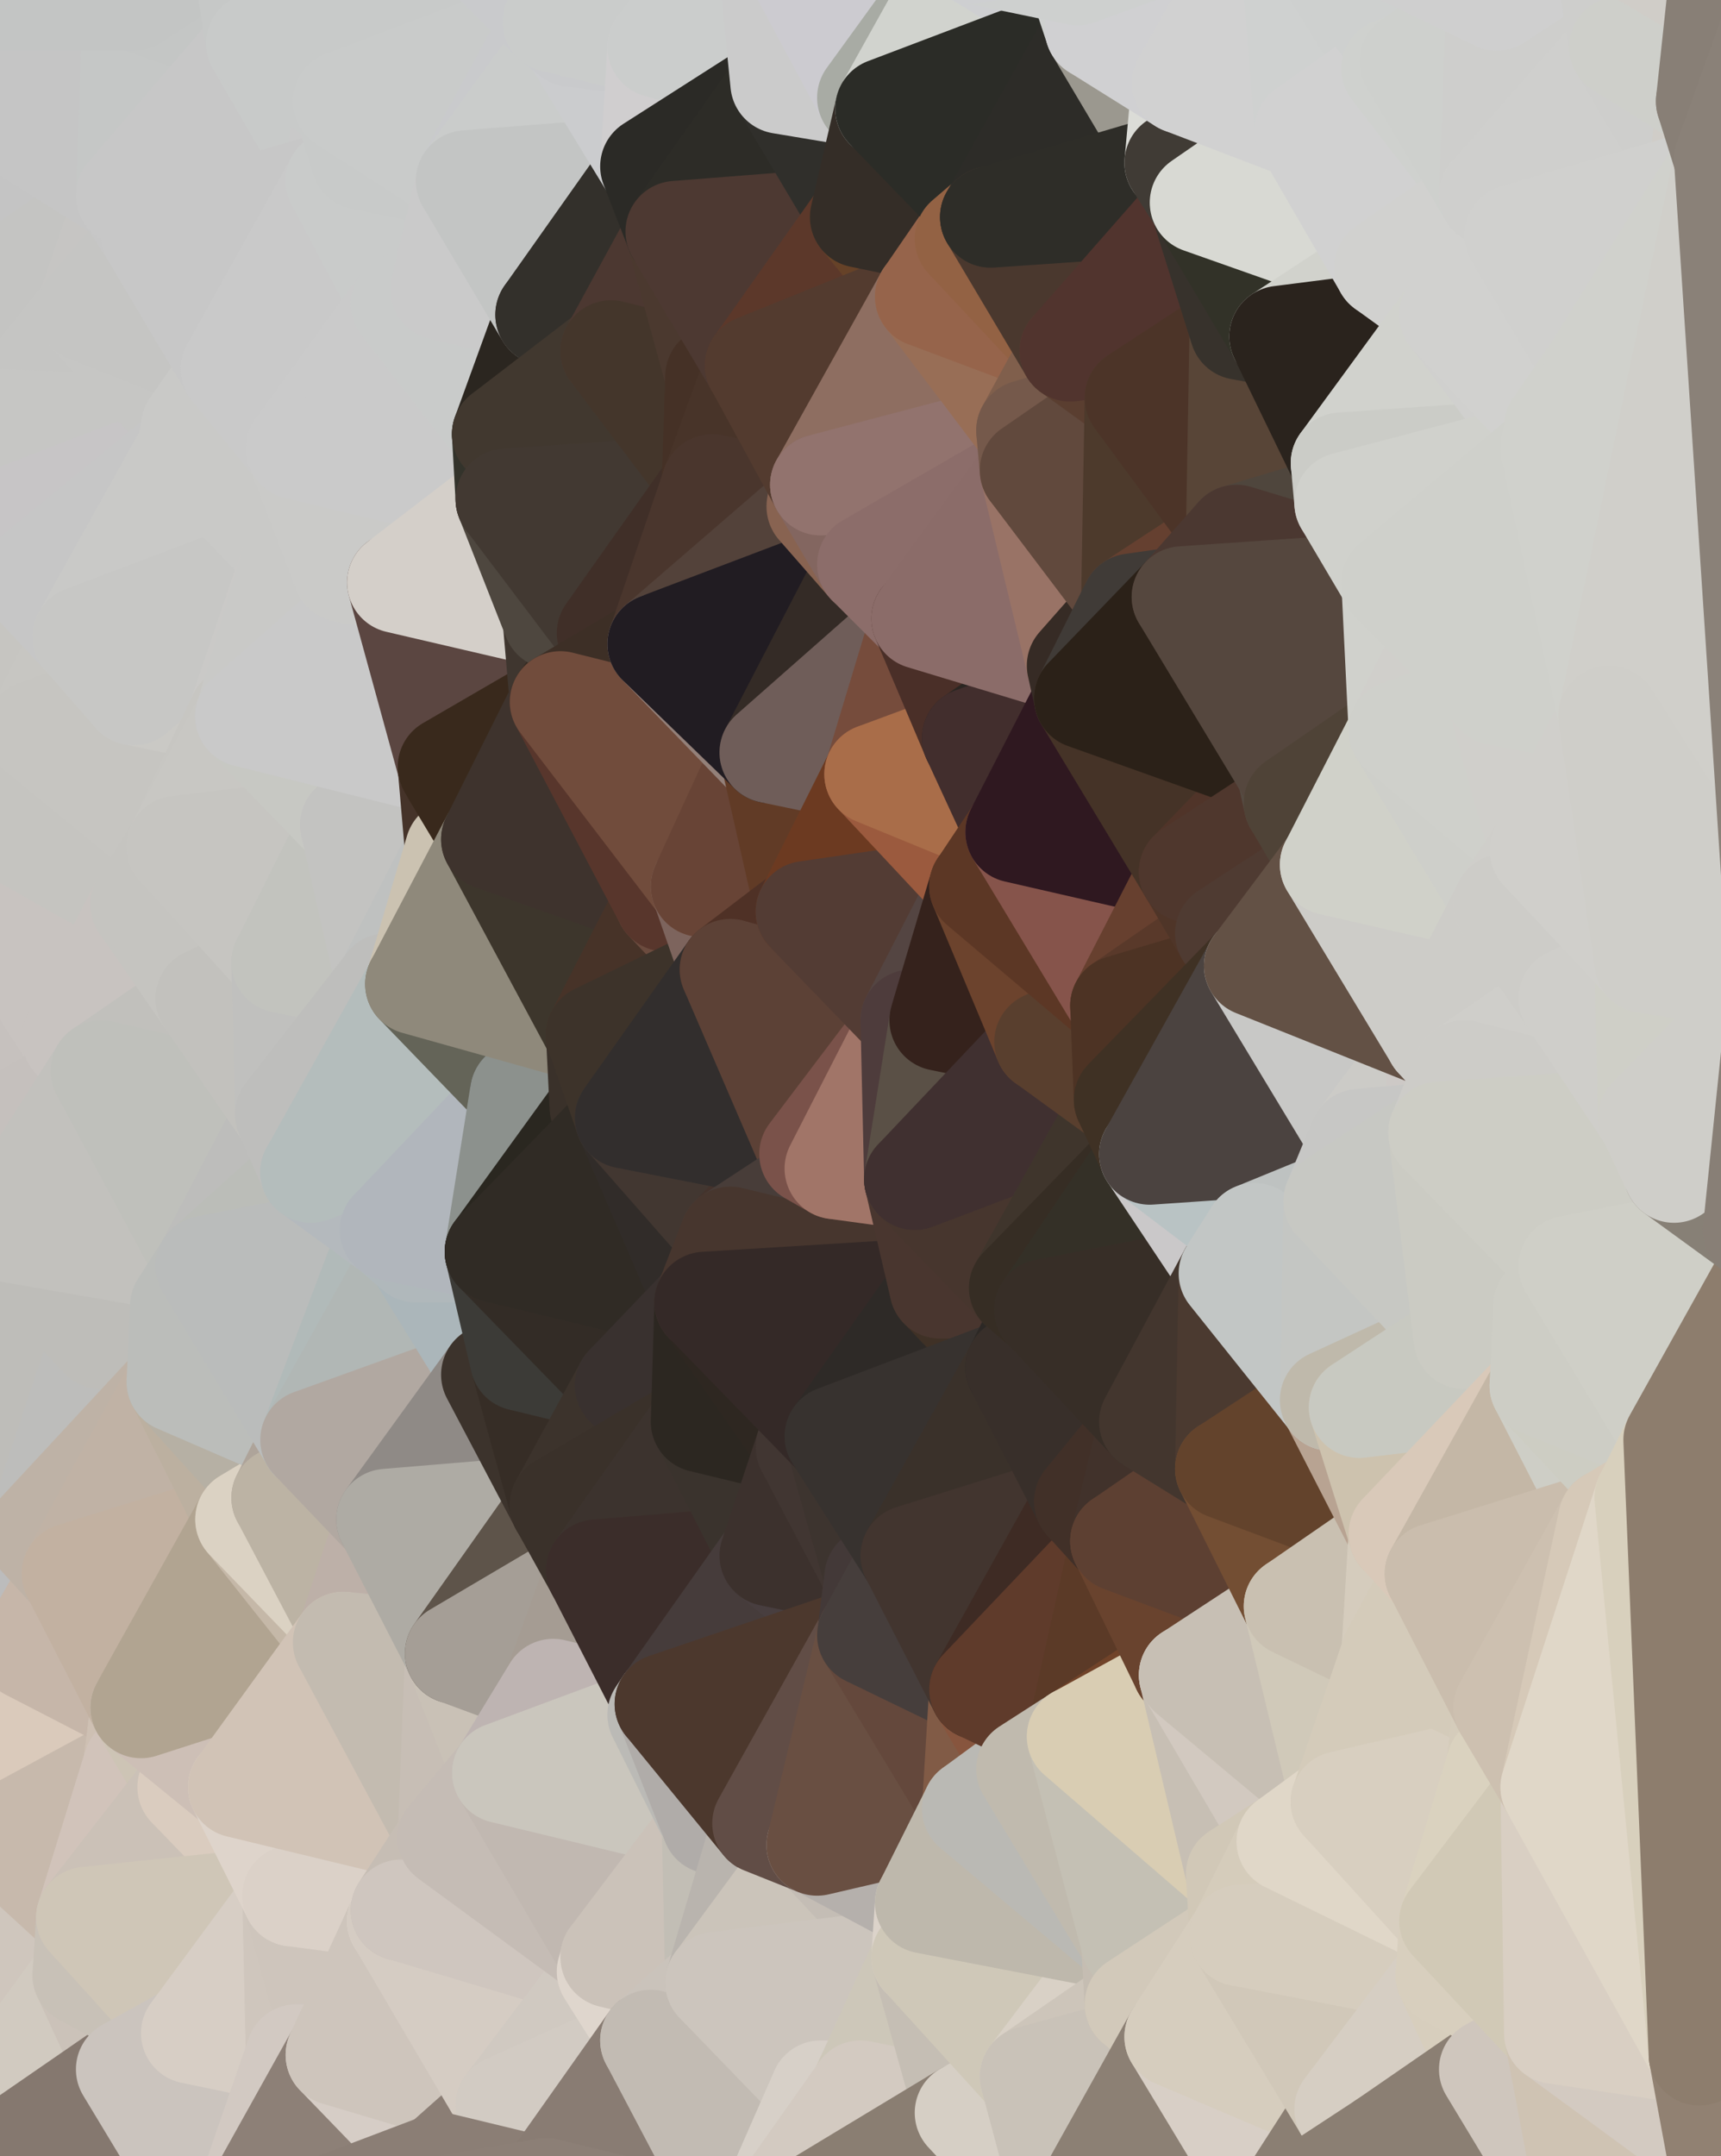 <?xml version="1.0" standalone="yes"?>
<svg width="476" height="596" xmlns="http://www.w3.org/2000/svg" version="1.1" ><polygon points="-20,213 -18,444 -18,222" fill="rgba(197, 192, 189, 1)" stroke="rgba(197, 192, 189, 1)" stroke-width="28" stroke-linejoin="round"/>
		<polygon points="-34,518 -20,509 -18,444" fill="rgba(195, 185, 175, 1)" stroke="rgba(195, 185, 175, 1)" stroke-width="28" stroke-linejoin="round"/>
		<polygon points="-20,213 -34,518 -18,444" fill="rgba(190, 189, 185, 1)" stroke="rgba(190, 189, 185, 1)" stroke-width="28" stroke-linejoin="round"/>
		<polygon points="-34,148 -34,518 -20,213" fill="rgba(197, 192, 189, 1)" stroke="rgba(197, 192, 189, 1)" stroke-width="28" stroke-linejoin="round"/>
		<polygon points="-5,128 -34,148 -4,139" fill="rgba(198, 196, 197, 1)" stroke="rgba(198, 196, 197, 1)" stroke-width="28" stroke-linejoin="round"/>
		<polygon points="-18,222 0,340 0,312" fill="rgba(197, 192, 189, 1)" stroke="rgba(197, 192, 189, 1)" stroke-width="28" stroke-linejoin="round"/>
		<polygon points="0,284 -18,222 0,312" fill="rgba(198, 193, 190, 1)" stroke="rgba(198, 193, 190, 1)" stroke-width="28" stroke-linejoin="round"/>
		<polygon points="-18,444 -20,509 0,480" fill="rgba(208, 192, 177, 1)" stroke="rgba(208, 192, 177, 1)" stroke-width="28" stroke-linejoin="round"/>
		<polygon points="-20,509 -5,498 0,480" fill="rgba(209, 199, 189, 1)" stroke="rgba(209, 199, 189, 1)" stroke-width="28" stroke-linejoin="round"/>
		<polygon points="0,256 -18,222 0,284" fill="rgba(195, 194, 190, 1)" stroke="rgba(195, 194, 190, 1)" stroke-width="28" stroke-linejoin="round"/>
		<polygon points="-18,222 -18,444 0,340" fill="rgba(193, 192, 188, 1)" stroke="rgba(193, 192, 188, 1)" stroke-width="28" stroke-linejoin="round"/>
		<polygon points="0,228 -18,222 0,256" fill="rgba(197, 196, 192, 1)" stroke="rgba(197, 196, 192, 1)" stroke-width="28" stroke-linejoin="round"/>
		<polygon points="0,172 -20,213 0,200" fill="rgba(197, 196, 192, 1)" stroke="rgba(197, 196, 192, 1)" stroke-width="28" stroke-linejoin="round"/>
		<polygon points="-34,148 -20,213 0,172" fill="rgba(197, 196, 192, 1)" stroke="rgba(197, 196, 192, 1)" stroke-width="28" stroke-linejoin="round"/>
		<polygon points="0,144 -34,148 0,172" fill="rgba(198, 197, 195, 1)" stroke="rgba(198, 197, 195, 1)" stroke-width="28" stroke-linejoin="round"/>
		<polygon points="-34,148 0,4 0,0" fill="rgba(194, 194, 194, 1)" stroke="rgba(194, 194, 194, 1)" stroke-width="28" stroke-linejoin="round"/>
		<polygon points="-5,498 -20,509 0,508" fill="rgba(203, 193, 183, 1)" stroke="rgba(203, 193, 183, 1)" stroke-width="28" stroke-linejoin="round"/>
		<polygon points="-20,509 -34,518 0,536" fill="rgba(199, 190, 181, 1)" stroke="rgba(199, 190, 181, 1)" stroke-width="28" stroke-linejoin="round"/>
		<polygon points="-34,148 0,32 0,4" fill="rgba(195, 195, 195, 1)" stroke="rgba(195, 195, 195, 1)" stroke-width="28" stroke-linejoin="round"/>
		<polygon points="-34,148 0,60 0,32" fill="rgba(195, 195, 193, 1)" stroke="rgba(195, 195, 193, 1)" stroke-width="28" stroke-linejoin="round"/>
		<polygon points="-34,148 0,88 0,60" fill="rgba(196, 196, 194, 1)" stroke="rgba(196, 196, 194, 1)" stroke-width="28" stroke-linejoin="round"/>
		<polygon points="-34,148 0,116 0,88" fill="rgba(196, 196, 194, 1)" stroke="rgba(196, 196, 194, 1)" stroke-width="28" stroke-linejoin="round"/>
		<polygon points="-34,148 -5,128 0,116" fill="rgba(197, 195, 196, 1)" stroke="rgba(197, 195, 196, 1)" stroke-width="28" stroke-linejoin="round"/>
		<polygon points="-4,139 -34,148 0,144" fill="rgba(198, 196, 197, 1)" stroke="rgba(198, 196, 197, 1)" stroke-width="28" stroke-linejoin="round"/>
		<polygon points="0,60 0,88 6,74" fill="rgba(195, 195, 193, 1)" stroke="rgba(195, 195, 193, 1)" stroke-width="28" stroke-linejoin="round"/>
		<polygon points="-4,583 0,595 6,592" fill="rgba(196, 187, 182, 1)" stroke="rgba(196, 187, 182, 1)" stroke-width="28" stroke-linejoin="round"/>
		<polygon points="-20,509 0,536 0,508" fill="rgba(200, 191, 182, 1)" stroke="rgba(200, 191, 182, 1)" stroke-width="28" stroke-linejoin="round"/>
		<polygon points="-34,518 -4,583 0,536" fill="rgba(193, 189, 178, 1)" stroke="rgba(193, 189, 178, 1)" stroke-width="28" stroke-linejoin="round"/>
		<polygon points="-18,444 0,480 8,456" fill="rgba(209, 193, 178, 1)" stroke="rgba(209, 193, 178, 1)" stroke-width="28" stroke-linejoin="round"/>
		<polygon points="0,144 0,172 8,160" fill="rgba(198, 197, 195, 1)" stroke="rgba(198, 197, 195, 1)" stroke-width="28" stroke-linejoin="round"/>
		<polygon points="-20,213 -18,222 0,228" fill="rgba(197, 196, 192, 1)" stroke="rgba(197, 196, 192, 1)" stroke-width="28" stroke-linejoin="round"/>
		<polygon points="0,200 -20,213 0,228" fill="rgba(197, 196, 192, 1)" stroke="rgba(197, 196, 192, 1)" stroke-width="28" stroke-linejoin="round"/>
		<polygon points="-18,444 8,456 10,424" fill="rgba(212, 195, 179, 1)" stroke="rgba(212, 195, 179, 1)" stroke-width="28" stroke-linejoin="round"/>
		<polygon points="0,200 0,228 10,202" fill="rgba(197, 196, 192, 1)" stroke="rgba(197, 196, 192, 1)" stroke-width="28" stroke-linejoin="round"/>
		<polygon points="-4,583 -34,518 0,595" fill="rgba(196, 187, 180, 1)" stroke="rgba(196, 187, 180, 1)" stroke-width="28" stroke-linejoin="round"/>
		<polygon points="10,424 8,456 20,435" fill="rgba(208, 191, 175, 1)" stroke="rgba(208, 191, 175, 1)" stroke-width="28" stroke-linejoin="round"/>
		<polygon points="0,340 -18,444 10,424" fill="rgba(188, 188, 188, 1)" stroke="rgba(188, 188, 188, 1)" stroke-width="28" stroke-linejoin="round"/>
		<polygon points="8,160 0,172 23,176" fill="rgba(197, 197, 195, 1)" stroke="rgba(197, 197, 195, 1)" stroke-width="28" stroke-linejoin="round"/>
		<polygon points="6,74 0,88 24,86" fill="rgba(196, 196, 194, 1)" stroke="rgba(196, 196, 194, 1)" stroke-width="28" stroke-linejoin="round"/>
		<polygon points="0,508 0,536 24,530" fill="rgba(180, 171, 162, 1)" stroke="rgba(180, 171, 162, 1)" stroke-width="28" stroke-linejoin="round"/>
		<polygon points="0,536 23,546 24,530" fill="rgba(208, 199, 190, 1)" stroke="rgba(208, 199, 190, 1)" stroke-width="28" stroke-linejoin="round"/>
		<polygon points="0,536 -4,583 23,546" fill="rgba(207, 198, 189, 1)" stroke="rgba(207, 198, 189, 1)" stroke-width="28" stroke-linejoin="round"/>
		<polygon points="0,172 10,202 23,176" fill="rgba(197, 196, 192, 1)" stroke="rgba(197, 196, 192, 1)" stroke-width="28" stroke-linejoin="round"/>
		<polygon points="0,284 0,312 20,287" fill="rgba(197, 192, 189, 1)" stroke="rgba(197, 192, 189, 1)" stroke-width="28" stroke-linejoin="round"/>
		<polygon points="0,172 0,200 10,202" fill="rgba(198, 197, 193, 1)" stroke="rgba(198, 197, 193, 1)" stroke-width="28" stroke-linejoin="round"/>
		<polygon points="-5,128 -4,139 0,144" fill="rgba(198, 196, 197, 1)" stroke="rgba(198, 196, 197, 1)" stroke-width="28" stroke-linejoin="round"/>
		<polygon points="20,287 0,312 28,296" fill="rgba(197, 192, 189, 1)" stroke="rgba(197, 192, 189, 1)" stroke-width="28" stroke-linejoin="round"/>
		<polygon points="0,340 10,424 28,370" fill="rgba(190, 189, 185, 1)" stroke="rgba(190, 189, 185, 1)" stroke-width="28" stroke-linejoin="round"/>
		<polygon points="0,88 0,116 24,86" fill="rgba(196, 196, 194, 1)" stroke="rgba(196, 196, 194, 1)" stroke-width="28" stroke-linejoin="round"/>
		<polygon points="0,256 0,284 20,287" fill="rgba(198, 193, 190, 1)" stroke="rgba(198, 193, 190, 1)" stroke-width="28" stroke-linejoin="round"/>
		<polygon points="0,32 0,60 35,54" fill="rgba(195, 195, 195, 1)" stroke="rgba(195, 195, 195, 1)" stroke-width="28" stroke-linejoin="round"/>
		<polygon points="0,60 6,74 35,54" fill="rgba(196, 196, 196, 1)" stroke="rgba(196, 196, 196, 1)" stroke-width="28" stroke-linejoin="round"/>
		<polygon points="-4,583 6,592 35,572" fill="rgba(208, 200, 187, 1)" stroke="rgba(208, 200, 187, 1)" stroke-width="28" stroke-linejoin="round"/>
		<polygon points="23,546 -4,583 35,572" fill="rgba(209, 202, 192, 1)" stroke="rgba(209, 202, 192, 1)" stroke-width="28" stroke-linejoin="round"/>
		<polygon points="-5,498 0,508 0,480" fill="rgba(209, 199, 189, 1)" stroke="rgba(209, 199, 189, 1)" stroke-width="28" stroke-linejoin="round"/>
		<polygon points="23,176 10,202 37,192" fill="rgba(199, 198, 194, 1)" stroke="rgba(199, 198, 194, 1)" stroke-width="28" stroke-linejoin="round"/>
		<polygon points="0,0 0,4 37,0" fill="rgba(195, 197, 196, 1)" stroke="rgba(195, 197, 196, 1)" stroke-width="28" stroke-linejoin="round"/>
		<polygon points="0,480 0,508 37,488" fill="rgba(206, 196, 186, 1)" stroke="rgba(206, 196, 186, 1)" stroke-width="28" stroke-linejoin="round"/>
		<polygon points="-5,128 0,144 0,116" fill="rgba(197, 195, 196, 1)" stroke="rgba(197, 195, 196, 1)" stroke-width="28" stroke-linejoin="round"/>
		<polygon points="0,228 0,256 39,250" fill="rgba(197, 196, 192, 1)" stroke="rgba(197, 196, 192, 1)" stroke-width="28" stroke-linejoin="round"/>
		<polygon points="8,456 0,480 39,472" fill="rgba(212, 196, 181, 1)" stroke="rgba(212, 196, 181, 1)" stroke-width="28" stroke-linejoin="round"/>
		<polygon points="0,480 37,488 39,472" fill="rgba(218, 202, 187, 1)" stroke="rgba(218, 202, 187, 1)" stroke-width="28" stroke-linejoin="round"/>
		<polygon points="6,74 24,86 35,54" fill="rgba(196, 196, 194, 1)" stroke="rgba(196, 196, 194, 1)" stroke-width="28" stroke-linejoin="round"/>
		<polygon points="35,54 24,86 42,65" fill="rgba(198, 197, 195, 1)" stroke="rgba(198, 197, 195, 1)" stroke-width="28" stroke-linejoin="round"/>
		<polygon points="0,256 20,287 39,250" fill="rgba(200, 195, 192, 1)" stroke="rgba(200, 195, 192, 1)" stroke-width="28" stroke-linejoin="round"/>
		<polygon points="0,4 0,32 37,0" fill="rgba(195, 197, 196, 1)" stroke="rgba(195, 197, 196, 1)" stroke-width="28" stroke-linejoin="round"/>
		<polygon points="0,508 24,530 37,488" fill="rgba(199, 185, 172, 1)" stroke="rgba(199, 185, 172, 1)" stroke-width="28" stroke-linejoin="round"/>
		<polygon points="0,228 39,250 49,234" fill="rgba(197, 196, 192, 1)" stroke="rgba(197, 196, 192, 1)" stroke-width="28" stroke-linejoin="round"/>
		<polygon points="20,435 8,456 39,472" fill="rgba(198, 182, 169, 1)" stroke="rgba(198, 182, 169, 1)" stroke-width="28" stroke-linejoin="round"/>
		<polygon points="10,202 0,228 49,234" fill="rgba(197, 196, 192, 1)" stroke="rgba(197, 196, 192, 1)" stroke-width="28" stroke-linejoin="round"/>
		<polygon points="0,116 0,144 52,124" fill="rgba(197, 197, 195, 1)" stroke="rgba(197, 197, 195, 1)" stroke-width="28" stroke-linejoin="round"/>
		<polygon points="24,86 0,116 53,118" fill="rgba(197, 197, 195, 1)" stroke="rgba(197, 197, 195, 1)" stroke-width="28" stroke-linejoin="round"/>
		<polygon points="0,116 52,124 53,118" fill="rgba(198, 198, 196, 1)" stroke="rgba(198, 198, 196, 1)" stroke-width="28" stroke-linejoin="round"/>
		<polygon points="23,546 35,572 53,562" fill="rgba(203, 194, 185, 1)" stroke="rgba(203, 194, 185, 1)" stroke-width="28" stroke-linejoin="round"/>
		<polygon points="0,144 8,160 52,124" fill="rgba(199, 197, 198, 1)" stroke="rgba(199, 197, 198, 1)" stroke-width="28" stroke-linejoin="round"/>
		<polygon points="28,370 49,382 50,361" fill="rgba(188, 189, 184, 1)" stroke="rgba(188, 189, 184, 1)" stroke-width="28" stroke-linejoin="round"/>
		<polygon points="37,192 10,202 49,234" fill="rgba(198, 197, 193, 1)" stroke="rgba(198, 197, 193, 1)" stroke-width="28" stroke-linejoin="round"/>
		<polygon points="28,370 10,424 49,382" fill="rgba(189, 189, 187, 1)" stroke="rgba(189, 189, 187, 1)" stroke-width="28" stroke-linejoin="round"/>
		<polygon points="0,32 35,54 37,0" fill="rgba(197, 197, 197, 1)" stroke="rgba(197, 197, 197, 1)" stroke-width="28" stroke-linejoin="round"/>
		<polygon points="0,312 0,340 28,296" fill="rgba(197, 192, 189, 1)" stroke="rgba(197, 192, 189, 1)" stroke-width="28" stroke-linejoin="round"/>
		<polygon points="20,287 28,296 57,276" fill="rgba(198, 193, 190, 1)" stroke="rgba(198, 193, 190, 1)" stroke-width="28" stroke-linejoin="round"/>
		<polygon points="39,250 20,287 57,276" fill="rgba(200, 195, 192, 1)" stroke="rgba(200, 195, 192, 1)" stroke-width="28" stroke-linejoin="round"/>
		<polygon points="0,340 50,361 57,350" fill="rgba(191, 192, 187, 1)" stroke="rgba(191, 192, 187, 1)" stroke-width="28" stroke-linejoin="round"/>
		<polygon points="39,472 37,488 52,494" fill="rgba(206, 192, 179, 1)" stroke="rgba(206, 192, 179, 1)" stroke-width="28" stroke-linejoin="round"/>
		<polygon points="37,488 24,530 52,494" fill="rgba(209, 195, 186, 1)" stroke="rgba(209, 195, 186, 1)" stroke-width="28" stroke-linejoin="round"/>
		<polygon points="0,340 28,370 50,361" fill="rgba(190, 189, 185, 1)" stroke="rgba(190, 189, 185, 1)" stroke-width="28" stroke-linejoin="round"/>
		<polygon points="24,86 53,118 64,102" fill="rgba(198, 198, 196, 1)" stroke="rgba(198, 198, 196, 1)" stroke-width="28" stroke-linejoin="round"/>
		<polygon points="6,592 0,595 64,620" fill="rgba(138, 128, 118, 1)" stroke="rgba(138, 128, 118, 1)" stroke-width="28" stroke-linejoin="round"/>
		<polygon points="28,296 0,340 57,350" fill="rgba(194, 193, 189, 1)" stroke="rgba(194, 193, 189, 1)" stroke-width="28" stroke-linejoin="round"/>
		<polygon points="8,160 23,176 52,124" fill="rgba(198, 198, 198, 1)" stroke="rgba(198, 198, 198, 1)" stroke-width="28" stroke-linejoin="round"/>
		<polygon points="10,424 20,435 49,382" fill="rgba(190, 178, 166, 1)" stroke="rgba(190, 178, 166, 1)" stroke-width="28" stroke-linejoin="round"/>
		<polygon points="49,382 20,435 68,420" fill="rgba(192, 178, 165, 1)" stroke="rgba(192, 178, 165, 1)" stroke-width="28" stroke-linejoin="round"/>
		<polygon points="37,192 49,234 66,198" fill="rgba(198, 197, 193, 1)" stroke="rgba(198, 197, 193, 1)" stroke-width="28" stroke-linejoin="round"/>
		<polygon points="42,65 24,86 64,102" fill="rgba(197, 197, 195, 1)" stroke="rgba(197, 197, 195, 1)" stroke-width="28" stroke-linejoin="round"/>
		<polygon points="35,572 6,592 64,620" fill="rgba(133, 120, 111, 1)" stroke="rgba(133, 120, 111, 1)" stroke-width="28" stroke-linejoin="round"/>
		<polygon points="24,530 23,546 53,562" fill="rgba(200, 193, 183, 1)" stroke="rgba(200, 193, 183, 1)" stroke-width="28" stroke-linejoin="round"/>
		<polygon points="37,0 35,54 71,12" fill="rgba(197, 199, 198, 1)" stroke="rgba(197, 199, 198, 1)" stroke-width="28" stroke-linejoin="round"/>
		<polygon points="66,-19 37,0 71,12" fill="rgba(196, 198, 197, 1)" stroke="rgba(196, 198, 197, 1)" stroke-width="28" stroke-linejoin="round"/>
		<polygon points="57,276 28,296 79,308" fill="rgba(193, 192, 188, 1)" stroke="rgba(193, 192, 188, 1)" stroke-width="28" stroke-linejoin="round"/>
		<polygon points="20,435 39,472 68,420" fill="rgba(194, 177, 161, 1)" stroke="rgba(194, 177, 161, 1)" stroke-width="28" stroke-linejoin="round"/>
		<polygon points="39,472 52,494 66,494" fill="rgba(205, 196, 181, 1)" stroke="rgba(205, 196, 181, 1)" stroke-width="28" stroke-linejoin="round"/>
		<polygon points="52,124 23,176 81,154" fill="rgba(201, 201, 199, 1)" stroke="rgba(201, 201, 199, 1)" stroke-width="28" stroke-linejoin="round"/>
		<polygon points="52,494 24,530 81,524" fill="rgba(203, 193, 183, 1)" stroke="rgba(203, 193, 183, 1)" stroke-width="28" stroke-linejoin="round"/>
		<polygon points="28,296 57,350 79,308" fill="rgba(191, 192, 187, 1)" stroke="rgba(191, 192, 187, 1)" stroke-width="28" stroke-linejoin="round"/>
		<polygon points="39,250 57,276 78,266" fill="rgba(197, 196, 192, 1)" stroke="rgba(197, 196, 192, 1)" stroke-width="28" stroke-linejoin="round"/>
		<polygon points="0,0 37,0 66,-19" fill="rgba(195, 197, 196, 1)" stroke="rgba(195, 197, 196, 1)" stroke-width="28" stroke-linejoin="round"/>
		<polygon points="53,118 52,124 82,124" fill="rgba(201, 201, 199, 1)" stroke="rgba(201, 201, 199, 1)" stroke-width="28" stroke-linejoin="round"/>
		<polygon points="64,102 53,118 82,124" fill="rgba(201, 201, 199, 1)" stroke="rgba(201, 201, 199, 1)" stroke-width="28" stroke-linejoin="round"/>
		<polygon points="37,192 66,198 81,154" fill="rgba(202, 201, 197, 1)" stroke="rgba(202, 201, 197, 1)" stroke-width="28" stroke-linejoin="round"/>
		<polygon points="23,176 37,192 81,154" fill="rgba(199, 199, 197, 1)" stroke="rgba(199, 199, 197, 1)" stroke-width="28" stroke-linejoin="round"/>
		<polygon points="66,494 52,494 81,524" fill="rgba(218, 204, 191, 1)" stroke="rgba(218, 204, 191, 1)" stroke-width="28" stroke-linejoin="round"/>
		<polygon points="24,530 53,562 81,524" fill="rgba(207, 198, 183, 1)" stroke="rgba(207, 198, 183, 1)" stroke-width="28" stroke-linejoin="round"/>
		<polygon points="49,382 68,420 78,414" fill="rgba(188, 176, 160, 1)" stroke="rgba(188, 176, 160, 1)" stroke-width="28" stroke-linejoin="round"/>
		<polygon points="49,234 39,250 78,266" fill="rgba(197, 196, 192, 1)" stroke="rgba(197, 196, 192, 1)" stroke-width="28" stroke-linejoin="round"/>
		<polygon points="49,382 78,414 86,398" fill="rgba(182, 176, 164, 1)" stroke="rgba(182, 176, 164, 1)" stroke-width="28" stroke-linejoin="round"/>
		<polygon points="79,308 57,350 86,324" fill="rgba(189, 189, 187, 1)" stroke="rgba(189, 189, 187, 1)" stroke-width="28" stroke-linejoin="round"/>
		<polygon points="53,562 64,620 82,568" fill="rgba(214, 205, 198, 1)" stroke="rgba(214, 205, 198, 1)" stroke-width="28" stroke-linejoin="round"/>
		<polygon points="52,124 81,154 82,124" fill="rgba(201, 201, 199, 1)" stroke="rgba(201, 201, 199, 1)" stroke-width="28" stroke-linejoin="round"/>
		<polygon points="66,198 68,198 81,154" fill="rgba(202, 201, 199, 1)" stroke="rgba(202, 201, 199, 1)" stroke-width="28" stroke-linejoin="round"/>
		<polygon points="66,198 49,234 68,198" fill="rgba(199, 198, 194, 1)" stroke="rgba(199, 198, 194, 1)" stroke-width="28" stroke-linejoin="round"/>
		<polygon points="53,562 35,572 64,620" fill="rgba(203, 196, 190, 1)" stroke="rgba(203, 196, 190, 1)" stroke-width="28" stroke-linejoin="round"/>
		<polygon points="35,54 42,65 93,50" fill="rgba(198, 198, 198, 1)" stroke="rgba(198, 198, 198, 1)" stroke-width="28" stroke-linejoin="round"/>
		<polygon points="71,12 35,54 93,50" fill="rgba(199, 199, 199, 1)" stroke="rgba(199, 199, 199, 1)" stroke-width="28" stroke-linejoin="round"/>
		<polygon points="71,12 93,50 95,28" fill="rgba(200, 202, 201, 1)" stroke="rgba(200, 202, 201, 1)" stroke-width="28" stroke-linejoin="round"/>
		<polygon points="39,472 66,494 95,454" fill="rgba(205, 191, 182, 1)" stroke="rgba(205, 191, 182, 1)" stroke-width="28" stroke-linejoin="round"/>
		<polygon points="68,420 39,472 95,454" fill="rgba(177, 164, 145, 1)" stroke="rgba(177, 164, 145, 1)" stroke-width="28" stroke-linejoin="round"/>
		<polygon points="81,524 53,562 82,568" fill="rgba(215, 206, 197, 1)" stroke="rgba(215, 206, 197, 1)" stroke-width="28" stroke-linejoin="round"/>
		<polygon points="78,266 57,276 79,308" fill="rgba(194, 193, 189, 1)" stroke="rgba(194, 193, 189, 1)" stroke-width="28" stroke-linejoin="round"/>
		<polygon points="68,198 49,234 97,228" fill="rgba(200, 199, 195, 1)" stroke="rgba(200, 199, 195, 1)" stroke-width="28" stroke-linejoin="round"/>
		<polygon points="68,420 95,454 97,450" fill="rgba(197, 184, 168, 1)" stroke="rgba(197, 184, 168, 1)" stroke-width="28" stroke-linejoin="round"/>
		<polygon points="95,28 93,50 100,44" fill="rgba(201, 201, 201, 1)" stroke="rgba(201, 201, 201, 1)" stroke-width="28" stroke-linejoin="round"/>
		<polygon points="49,234 78,266 97,228" fill="rgba(198, 197, 193, 1)" stroke="rgba(198, 197, 193, 1)" stroke-width="28" stroke-linejoin="round"/>
		<polygon points="78,414 68,420 97,450" fill="rgba(219, 210, 195, 1)" stroke="rgba(219, 210, 195, 1)" stroke-width="28" stroke-linejoin="round"/>
		<polygon points="81,154 68,198 95,158" fill="rgba(201, 201, 199, 1)" stroke="rgba(201, 201, 199, 1)" stroke-width="28" stroke-linejoin="round"/>
		<polygon points="42,65 64,102 93,50" fill="rgba(199, 199, 199, 1)" stroke="rgba(199, 199, 199, 1)" stroke-width="28" stroke-linejoin="round"/>
		<polygon points="50,361 49,382 86,398" fill="rgba(187, 189, 186, 1)" stroke="rgba(187, 189, 186, 1)" stroke-width="28" stroke-linejoin="round"/>
		<polygon points="57,350 50,361 86,398" fill="rgba(187, 189, 186, 1)" stroke="rgba(187, 189, 186, 1)" stroke-width="28" stroke-linejoin="round"/>
		<polygon points="86,398 78,414 107,420" fill="rgba(174, 164, 154, 1)" stroke="rgba(174, 164, 154, 1)" stroke-width="28" stroke-linejoin="round"/>
		<polygon points="86,324 57,350 108,340" fill="rgba(187, 189, 184, 1)" stroke="rgba(187, 189, 184, 1)" stroke-width="28" stroke-linejoin="round"/>
		<polygon points="78,414 97,450 107,420" fill="rgba(188, 179, 164, 1)" stroke="rgba(188, 179, 164, 1)" stroke-width="28" stroke-linejoin="round"/>
		<polygon points="81,524 82,568 93,568" fill="rgba(207, 198, 189, 1)" stroke="rgba(207, 198, 189, 1)" stroke-width="28" stroke-linejoin="round"/>
		<polygon points="93,50 64,102 111,84" fill="rgba(201, 201, 201, 1)" stroke="rgba(201, 201, 201, 1)" stroke-width="28" stroke-linejoin="round"/>
		<polygon points="81,524 110,531 111,528" fill="rgba(217, 207, 198, 1)" stroke="rgba(217, 207, 198, 1)" stroke-width="28" stroke-linejoin="round"/>
		<polygon points="81,524 93,568 110,531" fill="rgba(206, 197, 188, 1)" stroke="rgba(206, 197, 188, 1)" stroke-width="28" stroke-linejoin="round"/>
		<polygon points="78,266 79,308 107,272" fill="rgba(192, 192, 190, 1)" stroke="rgba(192, 192, 190, 1)" stroke-width="28" stroke-linejoin="round"/>
		<polygon points="82,124 81,154 95,158" fill="rgba(201, 201, 199, 1)" stroke="rgba(201, 201, 199, 1)" stroke-width="28" stroke-linejoin="round"/>
		<polygon points="64,102 82,124 111,84" fill="rgba(201, 201, 201, 1)" stroke="rgba(201, 201, 201, 1)" stroke-width="28" stroke-linejoin="round"/>
		<polygon points="57,350 86,398 108,340" fill="rgba(186, 188, 187, 1)" stroke="rgba(186, 188, 187, 1)" stroke-width="28" stroke-linejoin="round"/>
		<polygon points="97,228 78,266 107,272" fill="rgba(194, 195, 190, 1)" stroke="rgba(194, 195, 190, 1)" stroke-width="28" stroke-linejoin="round"/>
		<polygon points="82,568 64,620 93,568" fill="rgba(210, 201, 194, 1)" stroke="rgba(210, 201, 194, 1)" stroke-width="28" stroke-linejoin="round"/>
		<polygon points="93,568 64,620 122,598" fill="rgba(141, 128, 119, 1)" stroke="rgba(141, 128, 119, 1)" stroke-width="28" stroke-linejoin="round"/>
		<polygon points="108,340 86,398 115,346" fill="rgba(177, 186, 185, 1)" stroke="rgba(177, 186, 185, 1)" stroke-width="28" stroke-linejoin="round"/>
		<polygon points="66,494 81,524 124,508" fill="rgba(222, 212, 203, 1)" stroke="rgba(222, 212, 203, 1)" stroke-width="28" stroke-linejoin="round"/>
		<polygon points="81,524 111,528 124,508" fill="rgba(219, 209, 200, 1)" stroke="rgba(219, 209, 200, 1)" stroke-width="28" stroke-linejoin="round"/>
		<polygon points="97,450 95,454 126,457" fill="rgba(189, 175, 162, 1)" stroke="rgba(189, 175, 162, 1)" stroke-width="28" stroke-linejoin="round"/>
		<polygon points="68,198 97,228 124,212" fill="rgba(199, 200, 195, 1)" stroke="rgba(199, 200, 195, 1)" stroke-width="28" stroke-linejoin="round"/>
		<polygon points="66,-19 71,12 124,-23" fill="rgba(198, 200, 199, 1)" stroke="rgba(198, 200, 199, 1)" stroke-width="28" stroke-linejoin="round"/>
		<polygon points="95,158 68,198 110,161" fill="rgba(201, 201, 199, 1)" stroke="rgba(201, 201, 199, 1)" stroke-width="28" stroke-linejoin="round"/>
		<polygon points="100,44 122,80 129,50" fill="rgba(198, 200, 199, 1)" stroke="rgba(198, 200, 199, 1)" stroke-width="28" stroke-linejoin="round"/>
		<polygon points="124,212 97,228 126,235" fill="rgba(197, 195, 196, 1)" stroke="rgba(197, 195, 196, 1)" stroke-width="28" stroke-linejoin="round"/>
		<polygon points="97,228 107,272 126,235" fill="rgba(195, 195, 193, 1)" stroke="rgba(195, 195, 193, 1)" stroke-width="28" stroke-linejoin="round"/>
		<polygon points="107,272 115,272 126,235" fill="rgba(191, 193, 192, 1)" stroke="rgba(191, 193, 192, 1)" stroke-width="28" stroke-linejoin="round"/>
		<polygon points="107,420 97,450 126,457" fill="rgba(189, 176, 168, 1)" stroke="rgba(189, 176, 168, 1)" stroke-width="28" stroke-linejoin="round"/>
		<polygon points="110,161 68,198 124,212" fill="rgba(201, 201, 201, 1)" stroke="rgba(201, 201, 201, 1)" stroke-width="28" stroke-linejoin="round"/>
		<polygon points="71,12 95,28 124,-23" fill="rgba(200, 202, 201, 1)" stroke="rgba(200, 202, 201, 1)" stroke-width="28" stroke-linejoin="round"/>
		<polygon points="95,454 66,494 124,508" fill="rgba(209, 195, 182, 1)" stroke="rgba(209, 195, 182, 1)" stroke-width="28" stroke-linejoin="round"/>
		<polygon points="100,44 93,50 122,80" fill="rgba(200, 202, 201, 1)" stroke="rgba(200, 202, 201, 1)" stroke-width="28" stroke-linejoin="round"/>
		<polygon points="93,50 111,84 122,80" fill="rgba(201, 203, 202, 1)" stroke="rgba(201, 203, 202, 1)" stroke-width="28" stroke-linejoin="round"/>
		<polygon points="82,124 95,158 110,161" fill="rgba(202, 202, 200, 1)" stroke="rgba(202, 202, 200, 1)" stroke-width="28" stroke-linejoin="round"/>
		<polygon points="115,346 86,398 136,380" fill="rgba(177, 183, 181, 1)" stroke="rgba(177, 183, 181, 1)" stroke-width="28" stroke-linejoin="round"/>
		<polygon points="95,454 124,508 126,457" fill="rgba(195, 187, 176, 1)" stroke="rgba(195, 187, 176, 1)" stroke-width="28" stroke-linejoin="round"/>
		<polygon points="111,84 82,124 139,120" fill="rgba(202, 202, 202, 1)" stroke="rgba(202, 202, 202, 1)" stroke-width="28" stroke-linejoin="round"/>
		<polygon points="124,212 126,235 136,232" fill="rgba(69, 51, 41, 1)" stroke="rgba(69, 51, 41, 1)" stroke-width="28" stroke-linejoin="round"/>
		<polygon points="86,398 107,420 136,380" fill="rgba(177, 168, 161, 1)" stroke="rgba(177, 168, 161, 1)" stroke-width="28" stroke-linejoin="round"/>
		<polygon points="82,124 110,161 140,138" fill="rgba(202, 202, 200, 1)" stroke="rgba(202, 202, 200, 1)" stroke-width="28" stroke-linejoin="round"/>
		<polygon points="139,120 82,124 140,138" fill="rgba(202, 202, 202, 1)" stroke="rgba(202, 202, 202, 1)" stroke-width="28" stroke-linejoin="round"/>
		<polygon points="93,568 122,598 140,582" fill="rgba(214, 205, 198, 1)" stroke="rgba(214, 205, 198, 1)" stroke-width="28" stroke-linejoin="round"/>
		<polygon points="126,457 124,508 139,490" fill="rgba(199, 190, 181, 1)" stroke="rgba(199, 190, 181, 1)" stroke-width="28" stroke-linejoin="round"/>
		<polygon points="95,28 100,44 129,50" fill="rgba(200, 202, 201, 1)" stroke="rgba(200, 202, 201, 1)" stroke-width="28" stroke-linejoin="round"/>
		<polygon points="107,272 86,324 115,272" fill="rgba(188, 190, 189, 1)" stroke="rgba(188, 190, 189, 1)" stroke-width="28" stroke-linejoin="round"/>
		<polygon points="79,308 86,324 107,272" fill="rgba(190, 190, 188, 1)" stroke="rgba(190, 190, 188, 1)" stroke-width="28" stroke-linejoin="round"/>
		<polygon points="137,346 136,380 144,376" fill="rgba(143, 147, 148, 1)" stroke="rgba(143, 147, 148, 1)" stroke-width="28" stroke-linejoin="round"/>
		<polygon points="86,324 108,340 144,302" fill="rgba(180, 185, 189, 1)" stroke="rgba(180, 185, 189, 1)" stroke-width="28" stroke-linejoin="round"/>
		<polygon points="115,272 86,324 144,302" fill="rgba(180, 189, 188, 1)" stroke="rgba(180, 189, 188, 1)" stroke-width="28" stroke-linejoin="round"/>
		<polygon points="122,80 111,84 139,120" fill="rgba(201, 203, 202, 1)" stroke="rgba(201, 203, 202, 1)" stroke-width="28" stroke-linejoin="round"/>
		<polygon points="115,346 136,380 137,346" fill="rgba(171, 182, 186, 1)" stroke="rgba(171, 182, 186, 1)" stroke-width="28" stroke-linejoin="round"/>
		<polygon points="108,340 115,346 137,346" fill="rgba(176, 184, 187, 1)" stroke="rgba(176, 184, 187, 1)" stroke-width="28" stroke-linejoin="round"/>
		<polygon points="110,531 93,568 140,582" fill="rgba(206, 197, 188, 1)" stroke="rgba(206, 197, 188, 1)" stroke-width="28" stroke-linejoin="round"/>
		<polygon points="126,457 139,490 153,467" fill="rgba(201, 193, 182, 1)" stroke="rgba(201, 193, 182, 1)" stroke-width="28" stroke-linejoin="round"/>
		<polygon points="124,-23 95,28 153,6" fill="rgba(200, 202, 201, 1)" stroke="rgba(200, 202, 201, 1)" stroke-width="28" stroke-linejoin="round"/>
		<polygon points="140,582 122,598 151,605" fill="rgba(139, 126, 117, 1)" stroke="rgba(139, 126, 117, 1)" stroke-width="28" stroke-linejoin="round"/>
		<polygon points="122,80 139,120 151,87" fill="rgba(201, 203, 202, 1)" stroke="rgba(201, 203, 202, 1)" stroke-width="28" stroke-linejoin="round"/>
		<polygon points="108,340 137,346 144,302" fill="rgba(177, 182, 188, 1)" stroke="rgba(177, 182, 188, 1)" stroke-width="28" stroke-linejoin="round"/>
		<polygon points="136,380 107,420 155,416" fill="rgba(143, 138, 134, 1)" stroke="rgba(143, 138, 134, 1)" stroke-width="28" stroke-linejoin="round"/>
		<polygon points="153,171 124,212 155,194" fill="rgba(70, 49, 44, 1)" stroke="rgba(70, 49, 44, 1)" stroke-width="28" stroke-linejoin="round"/>
		<polygon points="95,28 129,50 153,6" fill="rgba(201, 203, 202, 1)" stroke="rgba(201, 203, 202, 1)" stroke-width="28" stroke-linejoin="round"/>
		<polygon points="110,161 124,212 153,171" fill="rgba(91, 70, 65, 1)" stroke="rgba(91, 70, 65, 1)" stroke-width="28" stroke-linejoin="round"/>
		<polygon points="140,138 110,161 153,171" fill="rgba(212, 207, 201, 1)" stroke="rgba(212, 207, 201, 1)" stroke-width="28" stroke-linejoin="round"/>
		<polygon points="107,420 126,457 155,416" fill="rgba(174, 171, 164, 1)" stroke="rgba(174, 171, 164, 1)" stroke-width="28" stroke-linejoin="round"/>
		<polygon points="129,50 122,80 151,87" fill="rgba(202, 202, 202, 1)" stroke="rgba(202, 202, 202, 1)" stroke-width="28" stroke-linejoin="round"/>
		<polygon points="155,416 126,457 165,434" fill="rgba(94, 84, 74, 1)" stroke="rgba(94, 84, 74, 1)" stroke-width="28" stroke-linejoin="round"/>
		<polygon points="153,6 129,50 158,10" fill="rgba(201, 202, 204, 1)" stroke="rgba(201, 202, 204, 1)" stroke-width="28" stroke-linejoin="round"/>
		<polygon points="126,235 115,272 136,232" fill="rgba(203, 194, 177, 1)" stroke="rgba(203, 194, 177, 1)" stroke-width="28" stroke-linejoin="round"/>
		<polygon points="115,272 144,302 165,286" fill="rgba(100, 100, 88, 1)" stroke="rgba(100, 100, 88, 1)" stroke-width="28" stroke-linejoin="round"/>
		<polygon points="124,212 136,232 155,194" fill="rgba(57, 41, 28, 1)" stroke="rgba(57, 41, 28, 1)" stroke-width="28" stroke-linejoin="round"/>
		<polygon points="111,528 110,531 168,545" fill="rgba(226, 217, 208, 1)" stroke="rgba(226, 217, 208, 1)" stroke-width="28" stroke-linejoin="round"/>
		<polygon points="110,531 140,582 168,545" fill="rgba(213, 204, 195, 1)" stroke="rgba(213, 204, 195, 1)" stroke-width="28" stroke-linejoin="round"/>
		<polygon points="126,457 153,467 165,434" fill="rgba(165, 158, 150, 1)" stroke="rgba(165, 158, 150, 1)" stroke-width="28" stroke-linejoin="round"/>
		<polygon points="124,508 111,528 169,541" fill="rgba(198, 189, 180, 1)" stroke="rgba(198, 189, 180, 1)" stroke-width="28" stroke-linejoin="round"/>
		<polygon points="111,528 168,545 169,541" fill="rgba(207, 198, 191, 1)" stroke="rgba(207, 198, 191, 1)" stroke-width="28" stroke-linejoin="round"/>
		<polygon points="151,87 139,120 169,97" fill="rgba(43, 38, 32, 1)" stroke="rgba(43, 38, 32, 1)" stroke-width="28" stroke-linejoin="round"/>
		<polygon points="153,171 155,194 168,175" fill="rgba(63, 54, 47, 1)" stroke="rgba(63, 54, 47, 1)" stroke-width="28" stroke-linejoin="round"/>
		<polygon points="165,286 144,302 166,306" fill="rgba(61, 54, 48, 1)" stroke="rgba(61, 54, 48, 1)" stroke-width="28" stroke-linejoin="round"/>
		<polygon points="144,376 136,380 155,416" fill="rgba(60, 51, 44, 1)" stroke="rgba(60, 51, 44, 1)" stroke-width="28" stroke-linejoin="round"/>
		<polygon points="144,376 155,416 173,383" fill="rgba(54, 45, 38, 1)" stroke="rgba(54, 45, 38, 1)" stroke-width="28" stroke-linejoin="round"/>
		<polygon points="144,302 137,346 166,306" fill="rgba(140, 145, 141, 1)" stroke="rgba(140, 145, 141, 1)" stroke-width="28" stroke-linejoin="round"/>
		<polygon points="136,232 115,272 165,286" fill="rgba(143, 137, 123, 1)" stroke="rgba(143, 137, 123, 1)" stroke-width="28" stroke-linejoin="round"/>
		<polygon points="158,10 129,50 180,46" fill="rgba(202, 204, 203, 1)" stroke="rgba(202, 204, 203, 1)" stroke-width="28" stroke-linejoin="round"/>
		<polygon points="168,545 140,582 180,564" fill="rgba(208, 201, 193, 1)" stroke="rgba(208, 201, 193, 1)" stroke-width="28" stroke-linejoin="round"/>
		<polygon points="129,50 151,87 180,46" fill="rgba(195, 197, 196, 1)" stroke="rgba(195, 197, 196, 1)" stroke-width="28" stroke-linejoin="round"/>
		<polygon points="139,490 124,508 169,541" fill="rgba(197, 188, 181, 1)" stroke="rgba(197, 188, 181, 1)" stroke-width="28" stroke-linejoin="round"/>
		<polygon points="136,232 165,286 184,249" fill="rgba(61, 54, 44, 1)" stroke="rgba(61, 54, 44, 1)" stroke-width="28" stroke-linejoin="round"/>
		<polygon points="153,467 182,474 184,471" fill="rgba(163, 163, 153, 1)" stroke="rgba(163, 163, 153, 1)" stroke-width="28" stroke-linejoin="round"/>
		<polygon points="166,306 137,346 173,309" fill="rgba(42, 39, 32, 1)" stroke="rgba(42, 39, 32, 1)" stroke-width="28" stroke-linejoin="round"/>
		<polygon points="151,87 169,97 187,64" fill="rgba(64, 53, 47, 1)" stroke="rgba(64, 53, 47, 1)" stroke-width="28" stroke-linejoin="round"/>
		<polygon points="180,46 151,87 187,64" fill="rgba(51, 48, 43, 1)" stroke="rgba(51, 48, 43, 1)" stroke-width="28" stroke-linejoin="round"/>
		<polygon points="165,434 153,467 184,471" fill="rgba(165, 156, 147, 1)" stroke="rgba(165, 156, 147, 1)" stroke-width="28" stroke-linejoin="round"/>
		<polygon points="168,175 155,194 182,178" fill="rgba(54, 44, 35, 1)" stroke="rgba(54, 44, 35, 1)" stroke-width="28" stroke-linejoin="round"/>
		<polygon points="153,467 139,490 182,474" fill="rgba(190, 180, 178, 1)" stroke="rgba(190, 180, 178, 1)" stroke-width="28" stroke-linejoin="round"/>
		<polygon points="158,10 180,46 182,13" fill="rgba(203, 204, 206, 1)" stroke="rgba(203, 204, 206, 1)" stroke-width="28" stroke-linejoin="round"/>
		<polygon points="140,582 151,605 180,564" fill="rgba(210, 203, 195, 1)" stroke="rgba(210, 203, 195, 1)" stroke-width="28" stroke-linejoin="round"/>
		<polygon points="165,286 166,306 173,309" fill="rgba(58, 49, 42, 1)" stroke="rgba(58, 49, 42, 1)" stroke-width="28" stroke-linejoin="round"/>
		<polygon points="137,346 144,376 173,383" fill="rgba(60, 59, 55, 1)" stroke="rgba(60, 59, 55, 1)" stroke-width="28" stroke-linejoin="round"/>
		<polygon points="137,346 173,383 195,360" fill="rgba(51, 44, 38, 1)" stroke="rgba(51, 44, 38, 1)" stroke-width="28" stroke-linejoin="round"/>
		<polygon points="140,138 153,171 168,175" fill="rgba(78, 71, 63, 1)" stroke="rgba(78, 71, 63, 1)" stroke-width="28" stroke-linejoin="round"/>
		<polygon points="122,598 64,620 151,605" fill="rgba(139, 126, 117, 1)" stroke="rgba(139, 126, 117, 1)" stroke-width="28" stroke-linejoin="round"/>
		<polygon points="139,490 169,541 197,504" fill="rgba(193, 184, 177, 1)" stroke="rgba(193, 184, 177, 1)" stroke-width="28" stroke-linejoin="round"/>
		<polygon points="182,474 139,490 197,504" fill="rgba(202, 198, 189, 1)" stroke="rgba(202, 198, 189, 1)" stroke-width="28" stroke-linejoin="round"/>
		<polygon points="139,120 140,138 197,134" fill="rgba(51, 51, 43, 1)" stroke="rgba(51, 51, 43, 1)" stroke-width="28" stroke-linejoin="round"/>
		<polygon points="169,97 139,120 197,134" fill="rgba(65, 56, 47, 1)" stroke="rgba(65, 56, 47, 1)" stroke-width="28" stroke-linejoin="round"/>
		<polygon points="173,383 155,416 194,393" fill="rgba(60, 51, 44, 1)" stroke="rgba(60, 51, 44, 1)" stroke-width="28" stroke-linejoin="round"/>
		<polygon points="155,194 136,232 184,249" fill="rgba(62, 51, 45, 1)" stroke="rgba(62, 51, 45, 1)" stroke-width="28" stroke-linejoin="round"/>
		<polygon points="169,541 168,545 198,548" fill="rgba(206, 197, 188, 1)" stroke="rgba(206, 197, 188, 1)" stroke-width="28" stroke-linejoin="round"/>
		<polygon points="168,545 180,564 198,548" fill="rgba(223, 214, 205, 1)" stroke="rgba(223, 214, 205, 1)" stroke-width="28" stroke-linejoin="round"/>
		<polygon points="140,138 168,175 197,134" fill="rgba(66, 57, 50, 1)" stroke="rgba(66, 57, 50, 1)" stroke-width="28" stroke-linejoin="round"/>
		<polygon points="173,309 137,346 195,360" fill="rgba(48, 43, 37, 1)" stroke="rgba(48, 43, 37, 1)" stroke-width="28" stroke-linejoin="round"/>
		<polygon points="153,6 158,10 182,13" fill="rgba(201, 202, 204, 1)" stroke="rgba(201, 202, 204, 1)" stroke-width="28" stroke-linejoin="round"/>
		<polygon points="184,249 165,286 202,268" fill="rgba(71, 51, 40, 1)" stroke="rgba(71, 51, 40, 1)" stroke-width="28" stroke-linejoin="round"/>
		<polygon points="194,245 184,249 202,268" fill="rgba(107, 75, 62, 1)" stroke="rgba(107, 75, 62, 1)" stroke-width="28" stroke-linejoin="round"/>
		<polygon points="173,309 195,360 202,342" fill="rgba(49, 44, 41, 1)" stroke="rgba(49, 44, 41, 1)" stroke-width="28" stroke-linejoin="round"/>
		<polygon points="187,64 169,97 198,104" fill="rgba(76, 56, 49, 1)" stroke="rgba(76, 56, 49, 1)" stroke-width="28" stroke-linejoin="round"/>
		<polygon points="169,97 197,134 198,104" fill="rgba(68, 54, 43, 1)" stroke="rgba(68, 54, 43, 1)" stroke-width="28" stroke-linejoin="round"/>
		<polygon points="168,175 182,178 197,134" fill="rgba(64, 47, 40, 1)" stroke="rgba(64, 47, 40, 1)" stroke-width="28" stroke-linejoin="round"/>
		<polygon points="173,383 194,393 195,360" fill="rgba(57, 49, 47, 1)" stroke="rgba(57, 49, 47, 1)" stroke-width="28" stroke-linejoin="round"/>
		<polygon points="155,416 165,434 194,393" fill="rgba(58, 49, 42, 1)" stroke="rgba(58, 49, 42, 1)" stroke-width="28" stroke-linejoin="round"/>
		<polygon points="155,194 184,249 194,245" fill="rgba(88, 54, 44, 1)" stroke="rgba(88, 54, 44, 1)" stroke-width="28" stroke-linejoin="round"/>
		<polygon points="182,178 155,194 211,208" fill="rgba(61, 47, 38, 1)" stroke="rgba(61, 47, 38, 1)" stroke-width="28" stroke-linejoin="round"/>
		<polygon points="155,194 194,245 211,208" fill="rgba(113, 76, 60, 1)" stroke="rgba(113, 76, 60, 1)" stroke-width="28" stroke-linejoin="round"/>
		<polygon points="124,-23 153,6 211,-27" fill="rgba(201, 202, 204, 1)" stroke="rgba(201, 202, 204, 1)" stroke-width="28" stroke-linejoin="round"/>
		<polygon points="153,6 182,13 211,-27" fill="rgba(202, 204, 203, 1)" stroke="rgba(202, 204, 203, 1)" stroke-width="28" stroke-linejoin="round"/>
		<polygon points="197,504 169,541 198,548" fill="rgba(203, 194, 185, 1)" stroke="rgba(203, 194, 185, 1)" stroke-width="28" stroke-linejoin="round"/>
		<polygon points="194,393 165,434 213,430" fill="rgba(60, 51, 46, 1)" stroke="rgba(60, 51, 46, 1)" stroke-width="28" stroke-linejoin="round"/>
		<polygon points="165,286 173,309 202,268" fill="rgba(61, 51, 42, 1)" stroke="rgba(61, 51, 42, 1)" stroke-width="28" stroke-linejoin="round"/>
		<polygon points="182,13 180,46 216,23" fill="rgba(208, 206, 207, 1)" stroke="rgba(208, 206, 207, 1)" stroke-width="28" stroke-linejoin="round"/>
		<polygon points="165,434 184,471 213,430" fill="rgba(59, 45, 42, 1)" stroke="rgba(59, 45, 42, 1)" stroke-width="28" stroke-linejoin="round"/>
		<polygon points="187,64 198,104 209,101" fill="rgba(75, 57, 47, 1)" stroke="rgba(75, 57, 47, 1)" stroke-width="28" stroke-linejoin="round"/>
		<polygon points="180,564 151,605 209,619" fill="rgba(137, 124, 115, 1)" stroke="rgba(137, 124, 115, 1)" stroke-width="28" stroke-linejoin="round"/>
		<polygon points="184,471 182,474 197,504" fill="rgba(187, 186, 182, 1)" stroke="rgba(187, 186, 182, 1)" stroke-width="28" stroke-linejoin="round"/>
		<polygon points="194,245 202,268 223,252" fill="rgba(125, 100, 93, 1)" stroke="rgba(125, 100, 93, 1)" stroke-width="28" stroke-linejoin="round"/>
		<polygon points="173,309 202,342 224,319" fill="rgba(66, 55, 49, 1)" stroke="rgba(66, 55, 49, 1)" stroke-width="28" stroke-linejoin="round"/>
		<polygon points="194,393 213,430 223,400" fill="rgba(58, 51, 45, 1)" stroke="rgba(58, 51, 45, 1)" stroke-width="28" stroke-linejoin="round"/>
		<polygon points="197,504 198,548 211,504" fill="rgba(194, 190, 181, 1)" stroke="rgba(194, 190, 181, 1)" stroke-width="28" stroke-linejoin="round"/>
		<polygon points="184,471 197,504 211,504" fill="rgba(176, 172, 169, 1)" stroke="rgba(176, 172, 169, 1)" stroke-width="28" stroke-linejoin="round"/>
		<polygon points="198,104 197,134 209,101" fill="rgba(69, 49, 38, 1)" stroke="rgba(69, 49, 38, 1)" stroke-width="28" stroke-linejoin="round"/>
		<polygon points="198,548 180,564 227,578" fill="rgba(202, 195, 187, 1)" stroke="rgba(202, 195, 187, 1)" stroke-width="28" stroke-linejoin="round"/>
		<polygon points="180,564 209,619 227,578" fill="rgba(194, 187, 179, 1)" stroke="rgba(194, 187, 179, 1)" stroke-width="28" stroke-linejoin="round"/>
		<polygon points="197,134 226,140 227,134" fill="rgba(94, 60, 48, 1)" stroke="rgba(94, 60, 48, 1)" stroke-width="28" stroke-linejoin="round"/>
		<polygon points="224,319 202,342 231,323" fill="rgba(68, 51, 44, 1)" stroke="rgba(68, 51, 44, 1)" stroke-width="28" stroke-linejoin="round"/>
		<polygon points="209,101 197,134 227,134" fill="rgba(72, 52, 41, 1)" stroke="rgba(72, 52, 41, 1)" stroke-width="28" stroke-linejoin="round"/>
		<polygon points="211,504 198,548 226,510" fill="rgba(185, 180, 174, 1)" stroke="rgba(185, 180, 174, 1)" stroke-width="28" stroke-linejoin="round"/>
		<polygon points="197,134 182,178 226,140" fill="rgba(74, 54, 45, 1)" stroke="rgba(74, 54, 45, 1)" stroke-width="28" stroke-linejoin="round"/>
		<polygon points="202,268 173,309 224,319" fill="rgba(50, 46, 45, 1)" stroke="rgba(50, 46, 45, 1)" stroke-width="28" stroke-linejoin="round"/>
		<polygon points="213,208 194,245 223,252" fill="rgba(131, 99, 86, 1)" stroke="rgba(131, 99, 86, 1)" stroke-width="28" stroke-linejoin="round"/>
		<polygon points="211,-27 182,13 216,23" fill="rgba(203, 205, 204, 1)" stroke="rgba(203, 205, 204, 1)" stroke-width="28" stroke-linejoin="round"/>
		<polygon points="180,46 187,64 216,23" fill="rgba(43, 42, 38, 1)" stroke="rgba(43, 42, 38, 1)" stroke-width="28" stroke-linejoin="round"/>
		<polygon points="211,208 194,245 213,208" fill="rgba(104, 68, 54, 1)" stroke="rgba(104, 68, 54, 1)" stroke-width="28" stroke-linejoin="round"/>
		<polygon points="216,23 187,64 238,60" fill="rgba(45, 44, 39, 1)" stroke="rgba(45, 44, 39, 1)" stroke-width="28" stroke-linejoin="round"/>
		<polygon points="195,360 194,393 223,400" fill="rgba(44, 39, 33, 1)" stroke="rgba(44, 39, 33, 1)" stroke-width="28" stroke-linejoin="round"/>
		<polygon points="213,430 184,471 240,452" fill="rgba(70, 60, 59, 1)" stroke="rgba(70, 60, 59, 1)" stroke-width="28" stroke-linejoin="round"/>
		<polygon points="187,64 209,101 238,60" fill="rgba(77, 57, 50, 1)" stroke="rgba(77, 57, 50, 1)" stroke-width="28" stroke-linejoin="round"/>
		<polygon points="213,430 240,452 242,436" fill="rgba(72, 62, 63, 1)" stroke="rgba(72, 62, 63, 1)" stroke-width="28" stroke-linejoin="round"/>
		<polygon points="226,140 182,178 240,156" fill="rgba(83, 66, 58, 1)" stroke="rgba(83, 66, 58, 1)" stroke-width="28" stroke-linejoin="round"/>
		<polygon points="195,360 223,400 231,397" fill="rgba(46, 39, 33, 1)" stroke="rgba(46, 39, 33, 1)" stroke-width="28" stroke-linejoin="round"/>
		<polygon points="182,178 211,208 213,208" fill="rgba(147, 128, 121, 1)" stroke="rgba(147, 128, 121, 1)" stroke-width="28" stroke-linejoin="round"/>
		<polygon points="240,27 238,60 245,30" fill="rgba(44, 43, 39, 1)" stroke="rgba(44, 43, 39, 1)" stroke-width="28" stroke-linejoin="round"/>
		<polygon points="213,208 223,252 242,214" fill="rgba(97, 59, 38, 1)" stroke="rgba(97, 59, 38, 1)" stroke-width="28" stroke-linejoin="round"/>
		<polygon points="223,400 213,430 242,436" fill="rgba(60, 49, 45, 1)" stroke="rgba(60, 49, 45, 1)" stroke-width="28" stroke-linejoin="round"/>
		<polygon points="216,23 238,60 240,27" fill="rgba(48, 47, 43, 1)" stroke="rgba(48, 47, 43, 1)" stroke-width="28" stroke-linejoin="round"/>
		<polygon points="182,178 213,208 240,156" fill="rgba(33, 28, 34, 1)" stroke="rgba(33, 28, 34, 1)" stroke-width="28" stroke-linejoin="round"/>
		<polygon points="184,471 211,504 240,452" fill="rgba(76, 56, 45, 1)" stroke="rgba(76, 56, 45, 1)" stroke-width="28" stroke-linejoin="round"/>
		<polygon points="223,252 202,268 252,282" fill="rgba(79, 49, 38, 1)" stroke="rgba(79, 49, 38, 1)" stroke-width="28" stroke-linejoin="round"/>
		<polygon points="202,268 224,319 252,282" fill="rgba(92, 65, 54, 1)" stroke="rgba(92, 65, 54, 1)" stroke-width="28" stroke-linejoin="round"/>
		<polygon points="231,397 223,400 242,436" fill="rgba(65, 54, 50, 1)" stroke="rgba(65, 54, 50, 1)" stroke-width="28" stroke-linejoin="round"/>
		<polygon points="226,510 198,548 255,541" fill="rgba(203, 196, 186, 1)" stroke="rgba(203, 196, 186, 1)" stroke-width="28" stroke-linejoin="round"/>
		<polygon points="226,510 255,541 256,526" fill="rgba(196, 189, 181, 1)" stroke="rgba(196, 189, 181, 1)" stroke-width="28" stroke-linejoin="round"/>
		<polygon points="238,60 209,101 256,82" fill="rgba(92, 56, 42, 1)" stroke="rgba(92, 56, 42, 1)" stroke-width="28" stroke-linejoin="round"/>
		<polygon points="240,156 213,208 255,171" fill="rgba(52, 43, 38, 1)" stroke="rgba(52, 43, 38, 1)" stroke-width="28" stroke-linejoin="round"/>
		<polygon points="227,578 238,578 255,541" fill="rgba(204, 197, 189, 1)" stroke="rgba(204, 197, 189, 1)" stroke-width="28" stroke-linejoin="round"/>
		<polygon points="198,548 227,578 255,541" fill="rgba(204, 197, 189, 1)" stroke="rgba(204, 197, 189, 1)" stroke-width="28" stroke-linejoin="round"/>
		<polygon points="231,397 242,436 252,430" fill="rgba(61, 52, 47, 1)" stroke="rgba(61, 52, 47, 1)" stroke-width="28" stroke-linejoin="round"/>
		<polygon points="227,134 226,140 240,156" fill="rgba(136, 99, 81, 1)" stroke="rgba(136, 99, 81, 1)" stroke-width="28" stroke-linejoin="round"/>
		<polygon points="211,504 226,510 240,452" fill="rgba(97, 77, 70, 1)" stroke="rgba(97, 77, 70, 1)" stroke-width="28" stroke-linejoin="round"/>
		<polygon points="227,578 209,619 238,578" fill="rgba(215, 208, 200, 1)" stroke="rgba(215, 208, 200, 1)" stroke-width="28" stroke-linejoin="round"/>
		<polygon points="253,326 231,323 260,356" fill="rgba(54, 49, 45, 1)" stroke="rgba(54, 49, 45, 1)" stroke-width="28" stroke-linejoin="round"/>
		<polygon points="231,323 202,342 260,356" fill="rgba(72, 61, 57, 1)" stroke="rgba(72, 61, 57, 1)" stroke-width="28" stroke-linejoin="round"/>
		<polygon points="202,342 195,360 260,356" fill="rgba(71, 54, 46, 1)" stroke="rgba(71, 54, 46, 1)" stroke-width="28" stroke-linejoin="round"/>
		<polygon points="195,360 231,397 260,356" fill="rgba(52, 41, 39, 1)" stroke="rgba(52, 41, 39, 1)" stroke-width="28" stroke-linejoin="round"/>
		<polygon points="213,208 242,214 255,171" fill="rgba(111, 93, 89, 1)" stroke="rgba(111, 93, 89, 1)" stroke-width="28" stroke-linejoin="round"/>
		<polygon points="224,319 231,323 252,282" fill="rgba(122, 82, 74, 1)" stroke="rgba(122, 82, 74, 1)" stroke-width="28" stroke-linejoin="round"/>
		<polygon points="211,-27 216,23 240,27" fill="rgba(203, 203, 203, 1)" stroke="rgba(203, 203, 203, 1)" stroke-width="28" stroke-linejoin="round"/>
		<polygon points="238,60 256,82 267,66" fill="rgba(102, 66, 40, 1)" stroke="rgba(102, 66, 40, 1)" stroke-width="28" stroke-linejoin="round"/>
		<polygon points="209,101 227,134 256,82" fill="rgba(83, 59, 47, 1)" stroke="rgba(83, 59, 47, 1)" stroke-width="28" stroke-linejoin="round"/>
		<polygon points="252,282 231,323 253,326" fill="rgba(161, 117, 104, 1)" stroke="rgba(161, 117, 104, 1)" stroke-width="28" stroke-linejoin="round"/>
		<polygon points="211,-27 240,27 269,-13" fill="rgba(204, 203, 208, 1)" stroke="rgba(204, 203, 208, 1)" stroke-width="28" stroke-linejoin="round"/>
		<polygon points="226,510 256,526 269,500" fill="rgba(181, 176, 172, 1)" stroke="rgba(181, 176, 172, 1)" stroke-width="28" stroke-linejoin="round"/>
		<polygon points="242,436 240,452 252,430" fill="rgba(67, 57, 56, 1)" stroke="rgba(67, 57, 56, 1)" stroke-width="28" stroke-linejoin="round"/>
		<polygon points="242,214 223,252 271,245" fill="rgba(108, 58, 33, 1)" stroke="rgba(108, 58, 33, 1)" stroke-width="28" stroke-linejoin="round"/>
		<polygon points="223,252 252,282 271,245" fill="rgba(83, 60, 52, 1)" stroke="rgba(83, 60, 52, 1)" stroke-width="28" stroke-linejoin="round"/>
		<polygon points="255,171 242,214 269,204" fill="rgba(118, 76, 60, 1)" stroke="rgba(118, 76, 60, 1)" stroke-width="28" stroke-linejoin="round"/>
		<polygon points="240,452 226,510 269,500" fill="rgba(105, 79, 66, 1)" stroke="rgba(105, 79, 66, 1)" stroke-width="28" stroke-linejoin="round"/>
		<polygon points="245,30 267,66 274,60" fill="rgba(50, 42, 39, 1)" stroke="rgba(50, 42, 39, 1)" stroke-width="28" stroke-linejoin="round"/>
		<polygon points="240,452 269,500 271,467" fill="rgba(100, 72, 60, 1)" stroke="rgba(100, 72, 60, 1)" stroke-width="28" stroke-linejoin="round"/>
		<polygon points="252,282 260,282 271,245" fill="rgba(84, 69, 66, 1)" stroke="rgba(84, 69, 66, 1)" stroke-width="28" stroke-linejoin="round"/>
		<polygon points="240,27 245,30 269,-13" fill="rgba(168, 171, 164, 1)" stroke="rgba(168, 171, 164, 1)" stroke-width="28" stroke-linejoin="round"/>
		<polygon points="255,541 238,578 267,584" fill="rgba(205, 199, 185, 1)" stroke="rgba(205, 199, 185, 1)" stroke-width="28" stroke-linejoin="round"/>
		<polygon points="245,30 238,60 267,66" fill="rgba(52, 45, 39, 1)" stroke="rgba(52, 45, 39, 1)" stroke-width="28" stroke-linejoin="round"/>
		<polygon points="252,282 253,326 260,282" fill="rgba(78, 60, 60, 1)" stroke="rgba(78, 60, 60, 1)" stroke-width="28" stroke-linejoin="round"/>
		<polygon points="260,356 231,397 281,378" fill="rgba(46, 42, 39, 1)" stroke="rgba(46, 42, 39, 1)" stroke-width="28" stroke-linejoin="round"/>
		<polygon points="242,214 271,245 281,230" fill="rgba(155, 90, 62, 1)" stroke="rgba(155, 90, 62, 1)" stroke-width="28" stroke-linejoin="round"/>
		<polygon points="252,430 240,452 271,467" fill="rgba(70, 62, 60, 1)" stroke="rgba(70, 62, 60, 1)" stroke-width="28" stroke-linejoin="round"/>
		<polygon points="269,204 242,214 281,230" fill="rgba(169, 109, 73, 1)" stroke="rgba(169, 109, 73, 1)" stroke-width="28" stroke-linejoin="round"/>
		<polygon points="238,578 209,619 267,584" fill="rgba(211, 202, 193, 1)" stroke="rgba(211, 202, 193, 1)" stroke-width="28" stroke-linejoin="round"/>
		<polygon points="271,467 269,500 284,489" fill="rgba(129, 91, 70, 1)" stroke="rgba(129, 91, 70, 1)" stroke-width="28" stroke-linejoin="round"/>
		<polygon points="256,82 227,134 284,119" fill="rgba(142, 110, 97, 1)" stroke="rgba(142, 110, 97, 1)" stroke-width="28" stroke-linejoin="round"/>
		<polygon points="255,541 267,584 285,574" fill="rgba(197, 190, 180, 1)" stroke="rgba(197, 190, 180, 1)" stroke-width="28" stroke-linejoin="round"/>
		<polygon points="227,134 240,156 285,130" fill="rgba(131, 102, 96, 1)" stroke="rgba(131, 102, 96, 1)" stroke-width="28" stroke-linejoin="round"/>
		<polygon points="284,119 227,134 285,130" fill="rgba(146, 115, 110, 1)" stroke="rgba(146, 115, 110, 1)" stroke-width="28" stroke-linejoin="round"/>
		<polygon points="260,356 281,378 282,356" fill="rgba(63, 49, 38, 1)" stroke="rgba(63, 49, 38, 1)" stroke-width="28" stroke-linejoin="round"/>
		<polygon points="282,356 281,378 289,362" fill="rgba(53, 44, 37, 1)" stroke="rgba(53, 44, 37, 1)" stroke-width="28" stroke-linejoin="round"/>
		<polygon points="240,156 255,171 285,130" fill="rgba(140, 109, 106, 1)" stroke="rgba(140, 109, 106, 1)" stroke-width="28" stroke-linejoin="round"/>
		<polygon points="253,326 260,356 282,356" fill="rgba(73, 54, 47, 1)" stroke="rgba(73, 54, 47, 1)" stroke-width="28" stroke-linejoin="round"/>
		<polygon points="231,397 252,430 281,378" fill="rgba(55, 50, 47, 1)" stroke="rgba(55, 50, 47, 1)" stroke-width="28" stroke-linejoin="round"/>
		<polygon points="256,82 284,119 296,97" fill="rgba(152, 110, 86, 1)" stroke="rgba(152, 110, 86, 1)" stroke-width="28" stroke-linejoin="round"/>
		<polygon points="267,584 209,619 296,615" fill="rgba(138, 126, 114, 1)" stroke="rgba(138, 126, 114, 1)" stroke-width="28" stroke-linejoin="round"/>
		<polygon points="260,282 253,326 289,288" fill="rgba(90, 80, 70, 1)" stroke="rgba(90, 80, 70, 1)" stroke-width="28" stroke-linejoin="round"/>
		<polygon points="271,467 284,489 298,480" fill="rgba(135, 85, 62, 1)" stroke="rgba(135, 85, 62, 1)" stroke-width="28" stroke-linejoin="round"/>
		<polygon points="255,171 269,204 298,184" fill="rgba(74, 47, 40, 1)" stroke="rgba(74, 47, 40, 1)" stroke-width="28" stroke-linejoin="round"/>
		<polygon points="267,66 256,82 296,97" fill="rgba(150, 100, 75, 1)" stroke="rgba(150, 100, 75, 1)" stroke-width="28" stroke-linejoin="round"/>
		<polygon points="281,378 252,430 300,415" fill="rgba(58, 49, 42, 1)" stroke="rgba(58, 49, 42, 1)" stroke-width="28" stroke-linejoin="round"/>
		<polygon points="298,184 269,204 300,193" fill="rgba(43, 38, 34, 1)" stroke="rgba(43, 38, 34, 1)" stroke-width="28" stroke-linejoin="round"/>
		<polygon points="271,245 260,282 289,288" fill="rgba(53, 34, 28, 1)" stroke="rgba(53, 34, 28, 1)" stroke-width="28" stroke-linejoin="round"/>
		<polygon points="269,-13 245,30 303,8" fill="rgba(209, 211, 206, 1)" stroke="rgba(209, 211, 206, 1)" stroke-width="28" stroke-linejoin="round"/>
		<polygon points="298,-7 269,-13 303,8" fill="rgba(206, 207, 209, 1)" stroke="rgba(206, 207, 209, 1)" stroke-width="28" stroke-linejoin="round"/>
		<polygon points="245,30 274,60 303,8" fill="rgba(43, 44, 39, 1)" stroke="rgba(43, 44, 39, 1)" stroke-width="28" stroke-linejoin="round"/>
		<polygon points="269,204 281,230 300,193" fill="rgba(66, 46, 45, 1)" stroke="rgba(66, 46, 45, 1)" stroke-width="28" stroke-linejoin="round"/>
		<polygon points="274,60 267,66 296,97" fill="rgba(147, 98, 68, 1)" stroke="rgba(147, 98, 68, 1)" stroke-width="28" stroke-linejoin="round"/>
		<polygon points="285,574 267,584 296,615" fill="rgba(214, 207, 197, 1)" stroke="rgba(214, 207, 197, 1)" stroke-width="28" stroke-linejoin="round"/>
		<polygon points="252,430 271,467 300,415" fill="rgba(66, 53, 47, 1)" stroke="rgba(66, 53, 47, 1)" stroke-width="28" stroke-linejoin="round"/>
		<polygon points="285,130 255,171 298,184" fill="rgba(139, 108, 105, 1)" stroke="rgba(139, 108, 105, 1)" stroke-width="28" stroke-linejoin="round"/>
		<polygon points="256,526 255,541 313,537" fill="rgba(220, 211, 202, 1)" stroke="rgba(220, 211, 202, 1)" stroke-width="28" stroke-linejoin="round"/>
		<polygon points="255,541 285,574 313,537" fill="rgba(207, 200, 184, 1)" stroke="rgba(207, 200, 184, 1)" stroke-width="28" stroke-linejoin="round"/>
		<polygon points="300,415 271,467 310,426" fill="rgba(62, 43, 36, 1)" stroke="rgba(62, 43, 36, 1)" stroke-width="28" stroke-linejoin="round"/>
		<polygon points="296,97 284,119 314,110" fill="rgba(128, 95, 76, 1)" stroke="rgba(128, 95, 76, 1)" stroke-width="28" stroke-linejoin="round"/>
		<polygon points="313,537 285,574 314,554" fill="rgba(217, 209, 198, 1)" stroke="rgba(217, 209, 198, 1)" stroke-width="28" stroke-linejoin="round"/>
		<polygon points="285,130 298,184 313,167" fill="rgba(153, 115, 102, 1)" stroke="rgba(153, 115, 102, 1)" stroke-width="28" stroke-linejoin="round"/>
		<polygon points="269,500 256,526 313,537" fill="rgba(190, 184, 172, 1)" stroke="rgba(190, 184, 172, 1)" stroke-width="28" stroke-linejoin="round"/>
		<polygon points="253,326 282,356 311,304" fill="rgba(71, 54, 46, 1)" stroke="rgba(71, 54, 46, 1)" stroke-width="28" stroke-linejoin="round"/>
		<polygon points="289,288 253,326 311,304" fill="rgba(64, 48, 48, 1)" stroke="rgba(64, 48, 48, 1)" stroke-width="28" stroke-linejoin="round"/>
		<polygon points="271,245 289,288 310,278" fill="rgba(108, 67, 45, 1)" stroke="rgba(108, 67, 45, 1)" stroke-width="28" stroke-linejoin="round"/>
		<polygon points="289,362 281,378 318,393" fill="rgba(44, 40, 37, 1)" stroke="rgba(44, 40, 37, 1)" stroke-width="28" stroke-linejoin="round"/>
		<polygon points="281,378 300,415 318,393" fill="rgba(56, 47, 42, 1)" stroke="rgba(56, 47, 42, 1)" stroke-width="28" stroke-linejoin="round"/>
		<polygon points="311,304 282,356 318,319" fill="rgba(63, 53, 44, 1)" stroke="rgba(63, 53, 44, 1)" stroke-width="28" stroke-linejoin="round"/>
		<polygon points="284,119 285,130 314,110" fill="rgba(117, 89, 75, 1)" stroke="rgba(117, 89, 75, 1)" stroke-width="28" stroke-linejoin="round"/>
		<polygon points="284,489 269,500 313,537" fill="rgba(186, 185, 180, 1)" stroke="rgba(186, 185, 180, 1)" stroke-width="28" stroke-linejoin="round"/>
		<polygon points="310,278 289,288 311,304" fill="rgba(89, 63, 46, 1)" stroke="rgba(89, 63, 46, 1)" stroke-width="28" stroke-linejoin="round"/>
		<polygon points="271,467 298,480 310,426" fill="rgba(95, 59, 43, 1)" stroke="rgba(95, 59, 43, 1)" stroke-width="28" stroke-linejoin="round"/>
		<polygon points="151,605 64,620 209,619" fill="rgba(140, 127, 118, 1)" stroke="rgba(140, 127, 118, 1)" stroke-width="28" stroke-linejoin="round"/>
		<polygon points="303,8 274,60 325,45" fill="rgba(45, 44, 40, 1)" stroke="rgba(45, 44, 40, 1)" stroke-width="28" stroke-linejoin="round"/>
		<polygon points="281,230 271,245 310,278" fill="rgba(92, 55, 37, 1)" stroke="rgba(92, 55, 37, 1)" stroke-width="28" stroke-linejoin="round"/>
		<polygon points="303,8 325,45 327,23" fill="rgba(155, 152, 143, 1)" stroke="rgba(155, 152, 143, 1)" stroke-width="28" stroke-linejoin="round"/>
		<polygon points="310,426 298,480 327,461" fill="rgba(91, 58, 39, 1)" stroke="rgba(91, 58, 39, 1)" stroke-width="28" stroke-linejoin="round"/>
		<polygon points="314,554 285,574 325,563" fill="rgba(205, 197, 186, 1)" stroke="rgba(205, 197, 186, 1)" stroke-width="28" stroke-linejoin="round"/>
		<polygon points="282,356 289,362 318,319" fill="rgba(54, 45, 36, 1)" stroke="rgba(54, 45, 36, 1)" stroke-width="28" stroke-linejoin="round"/>
		<polygon points="281,230 310,278 329,241" fill="rgba(134, 84, 75, 1)" stroke="rgba(134, 84, 75, 1)" stroke-width="28" stroke-linejoin="round"/>
		<polygon points="274,60 296,97 332,56" fill="rgba(74, 56, 46, 1)" stroke="rgba(74, 56, 46, 1)" stroke-width="28" stroke-linejoin="round"/>
		<polygon points="325,45 274,60 332,56" fill="rgba(46, 45, 40, 1)" stroke="rgba(46, 45, 40, 1)" stroke-width="28" stroke-linejoin="round"/>
		<polygon points="300,193 281,230 329,241" fill="rgba(47, 24, 32, 1)" stroke="rgba(47, 24, 32, 1)" stroke-width="28" stroke-linejoin="round"/>
		<polygon points="327,461 298,480 329,463" fill="rgba(113, 67, 41, 1)" stroke="rgba(113, 67, 41, 1)" stroke-width="28" stroke-linejoin="round"/>
		<polygon points="300,415 310,426 318,393" fill="rgba(65, 48, 40, 1)" stroke="rgba(65, 48, 40, 1)" stroke-width="28" stroke-linejoin="round"/>
		<polygon points="298,184 300,193 313,167" fill="rgba(54, 43, 37, 1)" stroke="rgba(54, 43, 37, 1)" stroke-width="28" stroke-linejoin="round"/>
		<polygon points="298,480 284,489 313,537" fill="rgba(192, 186, 174, 1)" stroke="rgba(192, 186, 174, 1)" stroke-width="28" stroke-linejoin="round"/>
		<polygon points="329,241 310,278 339,258" fill="rgba(103, 64, 47, 1)" stroke="rgba(103, 64, 47, 1)" stroke-width="28" stroke-linejoin="round"/>
		<polygon points="318,393 310,426 339,406" fill="rgba(65, 50, 43, 1)" stroke="rgba(65, 50, 43, 1)" stroke-width="28" stroke-linejoin="round"/>
		<polygon points="318,319 289,362 340,352" fill="rgba(52, 48, 39, 1)" stroke="rgba(52, 48, 39, 1)" stroke-width="28" stroke-linejoin="round"/>
		<polygon points="285,574 296,615 325,563" fill="rgba(201, 194, 184, 1)" stroke="rgba(201, 194, 184, 1)" stroke-width="28" stroke-linejoin="round"/>
		<polygon points="285,130 313,167 314,110" fill="rgba(97, 73, 61, 1)" stroke="rgba(97, 73, 61, 1)" stroke-width="28" stroke-linejoin="round"/>
		<polygon points="296,97 314,110 343,91" fill="rgba(90, 62, 48, 1)" stroke="rgba(90, 62, 48, 1)" stroke-width="28" stroke-linejoin="round"/>
		<polygon points="332,56 296,97 343,91" fill="rgba(81, 52, 46, 1)" stroke="rgba(81, 52, 46, 1)" stroke-width="28" stroke-linejoin="round"/>
		<polygon points="342,518 313,537 343,535" fill="rgba(206, 198, 187, 1)" stroke="rgba(206, 198, 187, 1)" stroke-width="28" stroke-linejoin="round"/>
		<polygon points="313,537 314,554 343,535" fill="rgba(197, 189, 178, 1)" stroke="rgba(197, 189, 178, 1)" stroke-width="28" stroke-linejoin="round"/>
		<polygon points="298,480 313,537 342,518" fill="rgba(196, 192, 180, 1)" stroke="rgba(196, 192, 180, 1)" stroke-width="28" stroke-linejoin="round"/>
		<polygon points="314,110 313,167 342,148" fill="rgba(77, 58, 44, 1)" stroke="rgba(77, 58, 44, 1)" stroke-width="28" stroke-linejoin="round"/>
		<polygon points="313,167 327,165 342,148" fill="rgba(101, 64, 48, 1)" stroke="rgba(101, 64, 48, 1)" stroke-width="28" stroke-linejoin="round"/>
		<polygon points="289,362 318,393 340,352" fill="rgba(55, 46, 39, 1)" stroke="rgba(55, 46, 39, 1)" stroke-width="28" stroke-linejoin="round"/>
		<polygon points="313,167 300,193 327,165" fill="rgba(64, 59, 55, 1)" stroke="rgba(64, 59, 55, 1)" stroke-width="28" stroke-linejoin="round"/>
		<polygon points="339,258 310,278 347,267" fill="rgba(89, 57, 42, 1)" stroke="rgba(89, 57, 42, 1)" stroke-width="28" stroke-linejoin="round"/>
		<polygon points="318,319 340,352 347,341" fill="rgba(202, 200, 201, 1)" stroke="rgba(202, 200, 201, 1)" stroke-width="28" stroke-linejoin="round"/>
		<polygon points="314,554 325,563 343,535" fill="rgba(210, 201, 186, 1)" stroke="rgba(210, 201, 186, 1)" stroke-width="28" stroke-linejoin="round"/>
		<polygon points="329,463 298,480 342,518" fill="rgba(217, 205, 179, 1)" stroke="rgba(217, 205, 179, 1)" stroke-width="28" stroke-linejoin="round"/>
		<polygon points="300,193 329,241 356,213" fill="rgba(69, 51, 39, 1)" stroke="rgba(69, 51, 39, 1)" stroke-width="28" stroke-linejoin="round"/>
		<polygon points="325,563 296,615 354,611" fill="rgba(140, 128, 116, 1)" stroke="rgba(140, 128, 116, 1)" stroke-width="28" stroke-linejoin="round"/>
		<polygon points="356,213 329,241 358,222" fill="rgba(80, 52, 41, 1)" stroke="rgba(80, 52, 41, 1)" stroke-width="28" stroke-linejoin="round"/>
		<polygon points="327,461 329,463 358,444" fill="rgba(104, 64, 39, 1)" stroke="rgba(104, 64, 39, 1)" stroke-width="28" stroke-linejoin="round"/>
		<polygon points="310,426 327,461 358,444" fill="rgba(105, 67, 46, 1)" stroke="rgba(105, 67, 46, 1)" stroke-width="28" stroke-linejoin="round"/>
		<polygon points="310,278 311,304 347,267" fill="rgba(77, 51, 36, 1)" stroke="rgba(77, 51, 36, 1)" stroke-width="28" stroke-linejoin="round"/>
		<polygon points="327,23 325,45 361,36" fill="rgba(219, 220, 215, 1)" stroke="rgba(219, 220, 215, 1)" stroke-width="28" stroke-linejoin="round"/>
		<polygon points="325,45 332,56 361,36" fill="rgba(64, 59, 53, 1)" stroke="rgba(64, 59, 53, 1)" stroke-width="28" stroke-linejoin="round"/>
		<polygon points="339,406 310,426 358,444" fill="rgba(93, 64, 50, 1)" stroke="rgba(93, 64, 50, 1)" stroke-width="28" stroke-linejoin="round"/>
		<polygon points="329,463 342,518 356,509" fill="rgba(199, 191, 180, 1)" stroke="rgba(199, 191, 180, 1)" stroke-width="28" stroke-linejoin="round"/>
		<polygon points="298,-7 303,8 356,-28" fill="rgba(207, 209, 208, 1)" stroke="rgba(207, 209, 208, 1)" stroke-width="28" stroke-linejoin="round"/>
		<polygon points="303,8 327,23 356,-28" fill="rgba(208, 208, 210, 1)" stroke="rgba(208, 208, 210, 1)" stroke-width="28" stroke-linejoin="round"/>
		<polygon points="327,165 300,193 356,213" fill="rgba(43, 33, 24, 1)" stroke="rgba(43, 33, 24, 1)" stroke-width="28" stroke-linejoin="round"/>
		<polygon points="329,241 339,258 368,239" fill="rgba(79, 53, 40, 1)" stroke="rgba(79, 53, 40, 1)" stroke-width="28" stroke-linejoin="round"/>
		<polygon points="358,222 329,241 368,239" fill="rgba(79, 55, 45, 1)" stroke="rgba(79, 55, 45, 1)" stroke-width="28" stroke-linejoin="round"/>
		<polygon points="318,393 339,406 340,352" fill="rgba(67, 54, 46, 1)" stroke="rgba(67, 54, 46, 1)" stroke-width="28" stroke-linejoin="round"/>
		<polygon points="340,352 339,406 368,387" fill="rgba(75, 58, 48, 1)" stroke="rgba(75, 58, 48, 1)" stroke-width="28" stroke-linejoin="round"/>
		<polygon points="314,110 342,148 343,91" fill="rgba(76, 52, 40, 1)" stroke="rgba(76, 52, 40, 1)" stroke-width="28" stroke-linejoin="round"/>
		<polygon points="325,563 354,611 372,583" fill="rgba(216, 207, 198, 1)" stroke="rgba(216, 207, 198, 1)" stroke-width="28" stroke-linejoin="round"/>
		<polygon points="371,128 342,148 372,139" fill="rgba(78, 65, 56, 1)" stroke="rgba(78, 65, 56, 1)" stroke-width="28" stroke-linejoin="round"/>
		<polygon points="354,93 342,148 371,128" fill="rgba(82, 63, 56, 1)" stroke="rgba(82, 63, 56, 1)" stroke-width="28" stroke-linejoin="round"/>
		<polygon points="329,463 356,509 371,498" fill="rgba(210, 201, 192, 1)" stroke="rgba(210, 201, 192, 1)" stroke-width="28" stroke-linejoin="round"/>
		<polygon points="339,258 347,267 368,239" fill="rgba(79, 59, 50, 1)" stroke="rgba(79, 59, 50, 1)" stroke-width="28" stroke-linejoin="round"/>
		<polygon points="342,518 343,535 356,509" fill="rgba(209, 200, 183, 1)" stroke="rgba(209, 200, 183, 1)" stroke-width="28" stroke-linejoin="round"/>
		<polygon points="343,91 342,148 354,93" fill="rgba(88, 69, 55, 1)" stroke="rgba(88, 69, 55, 1)" stroke-width="28" stroke-linejoin="round"/>
		<polygon points="311,304 318,319 347,267" fill="rgba(63, 49, 36, 1)" stroke="rgba(63, 49, 36, 1)" stroke-width="28" stroke-linejoin="round"/>
		<polygon points="318,319 347,341 376,315" fill="rgba(185, 195, 196, 1)" stroke="rgba(185, 195, 196, 1)" stroke-width="28" stroke-linejoin="round"/>
		<polygon points="347,341 369,332 376,315" fill="rgba(193, 195, 194, 1)" stroke="rgba(193, 195, 194, 1)" stroke-width="28" stroke-linejoin="round"/>
		<polygon points="347,267 318,319 376,315" fill="rgba(75, 67, 64, 1)" stroke="rgba(75, 67, 64, 1)" stroke-width="28" stroke-linejoin="round"/>
		<polygon points="343,535 325,563 372,583" fill="rgba(214, 205, 190, 1)" stroke="rgba(214, 205, 190, 1)" stroke-width="28" stroke-linejoin="round"/>
		<polygon points="332,56 343,91 354,93" fill="rgba(55, 50, 44, 1)" stroke="rgba(55, 50, 44, 1)" stroke-width="28" stroke-linejoin="round"/>
		<polygon points="332,56 354,93 383,74" fill="rgba(50, 50, 40, 1)" stroke="rgba(50, 50, 40, 1)" stroke-width="28" stroke-linejoin="round"/>
		<polygon points="372,583 354,611 383,592" fill="rgba(139, 127, 115, 1)" stroke="rgba(139, 127, 115, 1)" stroke-width="28" stroke-linejoin="round"/>
		<polygon points="269,-13 298,-7 356,-28" fill="rgba(206, 208, 207, 1)" stroke="rgba(206, 208, 207, 1)" stroke-width="28" stroke-linejoin="round"/>
		<polygon points="372,139 342,148 385,161" fill="rgba(79, 70, 61, 1)" stroke="rgba(79, 70, 61, 1)" stroke-width="28" stroke-linejoin="round"/>
		<polygon points="361,36 332,56 383,74" fill="rgba(216, 217, 211, 1)" stroke="rgba(216, 217, 211, 1)" stroke-width="28" stroke-linejoin="round"/>
		<polygon points="358,444 329,463 371,498" fill="rgba(199, 191, 180, 1)" stroke="rgba(199, 191, 180, 1)" stroke-width="28" stroke-linejoin="round"/>
		<polygon points="356,-28 327,23 361,36" fill="rgba(209, 209, 209, 1)" stroke="rgba(209, 209, 209, 1)" stroke-width="28" stroke-linejoin="round"/>
		<polygon points="339,406 358,444 387,424" fill="rgba(115, 78, 51, 1)" stroke="rgba(115, 78, 51, 1)" stroke-width="28" stroke-linejoin="round"/>
		<polygon points="368,387 339,406 387,424" fill="rgba(99, 67, 44, 1)" stroke="rgba(99, 67, 44, 1)" stroke-width="28" stroke-linejoin="round"/>
		<polygon points="358,444 371,498 385,457" fill="rgba(208, 201, 185, 1)" stroke="rgba(208, 201, 185, 1)" stroke-width="28" stroke-linejoin="round"/>
		<polygon points="342,148 327,165 385,161" fill="rgba(75, 56, 49, 1)" stroke="rgba(75, 56, 49, 1)" stroke-width="28" stroke-linejoin="round"/>
		<polygon points="356,-28 361,36 385,19" fill="rgba(207, 209, 208, 1)" stroke="rgba(207, 209, 208, 1)" stroke-width="28" stroke-linejoin="round"/>
		<polygon points="358,444 385,457 387,424" fill="rgba(201, 192, 177, 1)" stroke="rgba(201, 192, 177, 1)" stroke-width="28" stroke-linejoin="round"/>
		<polygon points="376,389 368,387 387,424" fill="rgba(184, 163, 146, 1)" stroke="rgba(184, 163, 146, 1)" stroke-width="28" stroke-linejoin="round"/>
		<polygon points="385,161 356,213 387,202" fill="rgba(179, 173, 161, 1)" stroke="rgba(179, 173, 161, 1)" stroke-width="28" stroke-linejoin="round"/>
		<polygon points="356,213 358,222 387,202" fill="rgba(85, 75, 66, 1)" stroke="rgba(85, 75, 66, 1)" stroke-width="28" stroke-linejoin="round"/>
		<polygon points="327,165 356,213 385,161" fill="rgba(85, 71, 62, 1)" stroke="rgba(85, 71, 62, 1)" stroke-width="28" stroke-linejoin="round"/>
		<polygon points="347,341 368,387 369,332" fill="rgba(190, 194, 193, 1)" stroke="rgba(190, 194, 193, 1)" stroke-width="28" stroke-linejoin="round"/>
		<polygon points="347,341 340,352 368,387" fill="rgba(194, 198, 197, 1)" stroke="rgba(194, 198, 197, 1)" stroke-width="28" stroke-linejoin="round"/>
		<polygon points="347,267 376,315 397,287" fill="rgba(200, 200, 198, 1)" stroke="rgba(200, 200, 198, 1)" stroke-width="28" stroke-linejoin="round"/>
		<polygon points="387,424 385,457 397,435" fill="rgba(213, 204, 189, 1)" stroke="rgba(213, 204, 189, 1)" stroke-width="28" stroke-linejoin="round"/>
		<polygon points="358,222 368,239 387,202" fill="rgba(79, 67, 55, 1)" stroke="rgba(79, 67, 55, 1)" stroke-width="28" stroke-linejoin="round"/>
		<polygon points="385,161 387,202 400,176" fill="rgba(208, 209, 204, 1)" stroke="rgba(208, 209, 204, 1)" stroke-width="28" stroke-linejoin="round"/>
		<polygon points="343,535 372,583 400,546" fill="rgba(209, 200, 185, 1)" stroke="rgba(209, 200, 185, 1)" stroke-width="28" stroke-linejoin="round"/>
		<polygon points="383,74 354,93 401,87" fill="rgba(209, 210, 204, 1)" stroke="rgba(209, 210, 204, 1)" stroke-width="28" stroke-linejoin="round"/>
		<polygon points="356,509 343,535 401,531" fill="rgba(213, 204, 187, 1)" stroke="rgba(213, 204, 187, 1)" stroke-width="28" stroke-linejoin="round"/>
		<polygon points="343,535 400,546 401,531" fill="rgba(214, 205, 190, 1)" stroke="rgba(214, 205, 190, 1)" stroke-width="28" stroke-linejoin="round"/>
		<polygon points="371,498 356,509 401,531" fill="rgba(224, 215, 200, 1)" stroke="rgba(224, 215, 200, 1)" stroke-width="28" stroke-linejoin="round"/>
		<polygon points="397,287 376,315 398,313" fill="rgba(204, 203, 199, 1)" stroke="rgba(204, 203, 199, 1)" stroke-width="28" stroke-linejoin="round"/>
		<polygon points="369,332 368,387 405,370" fill="rgba(196, 198, 195, 1)" stroke="rgba(196, 198, 195, 1)" stroke-width="28" stroke-linejoin="round"/>
		<polygon points="368,387 376,389 405,370" fill="rgba(191, 185, 171, 1)" stroke="rgba(191, 185, 171, 1)" stroke-width="28" stroke-linejoin="round"/>
		<polygon points="397,287 398,313 405,296" fill="rgba(205, 201, 198, 1)" stroke="rgba(205, 201, 198, 1)" stroke-width="28" stroke-linejoin="round"/>
		<polygon points="354,93 371,128 401,87" fill="rgba(42, 35, 29, 1)" stroke="rgba(42, 35, 29, 1)" stroke-width="28" stroke-linejoin="round"/>
		<polygon points="376,315 369,332 398,313" fill="rgba(199, 199, 197, 1)" stroke="rgba(199, 199, 197, 1)" stroke-width="28" stroke-linejoin="round"/>
		<polygon points="368,239 347,267 397,287" fill="rgba(99, 81, 69, 1)" stroke="rgba(99, 81, 69, 1)" stroke-width="28" stroke-linejoin="round"/>
		<polygon points="356,-28 385,19 390,17" fill="rgba(206, 208, 207, 1)" stroke="rgba(206, 208, 207, 1)" stroke-width="28" stroke-linejoin="round"/>
		<polygon points="372,583 383,592 412,572" fill="rgba(207, 199, 188, 1)" stroke="rgba(207, 199, 188, 1)" stroke-width="28" stroke-linejoin="round"/>
		<polygon points="400,546 372,583 412,572" fill="rgba(214, 206, 195, 1)" stroke="rgba(214, 206, 195, 1)" stroke-width="28" stroke-linejoin="round"/>
		<polygon points="361,36 383,74 412,54" fill="rgba(209, 209, 209, 1)" stroke="rgba(209, 209, 209, 1)" stroke-width="28" stroke-linejoin="round"/>
		<polygon points="385,19 361,36 412,54" fill="rgba(209, 209, 209, 1)" stroke="rgba(209, 209, 209, 1)" stroke-width="28" stroke-linejoin="round"/>
		<polygon points="400,176 387,202 414,192" fill="rgba(208, 207, 203, 1)" stroke="rgba(208, 207, 203, 1)" stroke-width="28" stroke-linejoin="round"/>
		<polygon points="385,457 371,498 414,488" fill="rgba(212, 203, 186, 1)" stroke="rgba(212, 203, 186, 1)" stroke-width="28" stroke-linejoin="round"/>
		<polygon points="368,239 397,287 416,250" fill="rgba(205, 204, 200, 1)" stroke="rgba(205, 204, 200, 1)" stroke-width="28" stroke-linejoin="round"/>
		<polygon points="385,457 414,488 416,472" fill="rgba(212, 203, 186, 1)" stroke="rgba(212, 203, 186, 1)" stroke-width="28" stroke-linejoin="round"/>
		<polygon points="356,-28 390,17 414,0" fill="rgba(206, 208, 207, 1)" stroke="rgba(206, 208, 207, 1)" stroke-width="28" stroke-linejoin="round"/>
		<polygon points="390,17 385,19 412,54" fill="rgba(207, 209, 206, 1)" stroke="rgba(207, 209, 206, 1)" stroke-width="28" stroke-linejoin="round"/>
		<polygon points="412,54 401,87 419,65" fill="rgba(209, 209, 207, 1)" stroke="rgba(209, 209, 207, 1)" stroke-width="28" stroke-linejoin="round"/>
		<polygon points="387,202 368,239 416,250" fill="rgba(208, 209, 201, 1)" stroke="rgba(208, 209, 201, 1)" stroke-width="28" stroke-linejoin="round"/>
		<polygon points="371,498 401,531 414,488" fill="rgba(216, 207, 192, 1)" stroke="rgba(216, 207, 192, 1)" stroke-width="28" stroke-linejoin="round"/>
		<polygon points="383,74 401,87 412,54" fill="rgba(209, 209, 207, 1)" stroke="rgba(209, 209, 207, 1)" stroke-width="28" stroke-linejoin="round"/>
		<polygon points="398,313 369,332 405,370" fill="rgba(199, 200, 195, 1)" stroke="rgba(199, 200, 195, 1)" stroke-width="28" stroke-linejoin="round"/>
		<polygon points="387,202 416,250 426,235" fill="rgba(206, 207, 202, 1)" stroke="rgba(206, 207, 202, 1)" stroke-width="28" stroke-linejoin="round"/>
		<polygon points="397,435 385,457 416,472" fill="rgba(212, 203, 186, 1)" stroke="rgba(212, 203, 186, 1)" stroke-width="28" stroke-linejoin="round"/>
		<polygon points="401,87 371,128 429,124" fill="rgba(209, 210, 205, 1)" stroke="rgba(209, 210, 205, 1)" stroke-width="28" stroke-linejoin="round"/>
		<polygon points="371,128 372,139 429,124" fill="rgba(203, 204, 199, 1)" stroke="rgba(203, 204, 199, 1)" stroke-width="28" stroke-linejoin="round"/>
		<polygon points="400,546 412,572 430,562" fill="rgba(215, 206, 189, 1)" stroke="rgba(215, 206, 189, 1)" stroke-width="28" stroke-linejoin="round"/>
		<polygon points="401,87 429,124 430,118" fill="rgba(208, 208, 206, 1)" stroke="rgba(208, 208, 206, 1)" stroke-width="28" stroke-linejoin="round"/>
		<polygon points="372,139 385,161 429,124" fill="rgba(208, 209, 204, 1)" stroke="rgba(208, 209, 204, 1)" stroke-width="28" stroke-linejoin="round"/>
		<polygon points="405,370 426,383 427,361" fill="rgba(204, 204, 196, 1)" stroke="rgba(204, 204, 196, 1)" stroke-width="28" stroke-linejoin="round"/>
		<polygon points="414,192 387,202 426,235" fill="rgba(207, 208, 203, 1)" stroke="rgba(207, 208, 203, 1)" stroke-width="28" stroke-linejoin="round"/>
		<polygon points="376,389 387,424 426,383" fill="rgba(205, 194, 174, 1)" stroke="rgba(205, 194, 174, 1)" stroke-width="28" stroke-linejoin="round"/>
		<polygon points="405,370 376,389 426,383" fill="rgba(200, 201, 193, 1)" stroke="rgba(200, 201, 193, 1)" stroke-width="28" stroke-linejoin="round"/>
		<polygon points="397,287 405,296 434,276" fill="rgba(205, 204, 200, 1)" stroke="rgba(205, 204, 200, 1)" stroke-width="28" stroke-linejoin="round"/>
		<polygon points="416,250 397,287 434,276" fill="rgba(205, 204, 200, 1)" stroke="rgba(205, 204, 200, 1)" stroke-width="28" stroke-linejoin="round"/>
		<polygon points="398,313 427,361 434,350" fill="rgba(204, 204, 196, 1)" stroke="rgba(204, 204, 196, 1)" stroke-width="28" stroke-linejoin="round"/>
		<polygon points="416,472 414,488 429,494" fill="rgba(213, 204, 187, 1)" stroke="rgba(213, 204, 187, 1)" stroke-width="28" stroke-linejoin="round"/>
		<polygon points="414,488 401,531 429,494" fill="rgba(218, 210, 191, 1)" stroke="rgba(218, 210, 191, 1)" stroke-width="28" stroke-linejoin="round"/>
		<polygon points="398,313 405,370 427,361" fill="rgba(203, 203, 195, 1)" stroke="rgba(203, 203, 195, 1)" stroke-width="28" stroke-linejoin="round"/>
		<polygon points="401,87 430,118 441,102" fill="rgba(209, 209, 207, 1)" stroke="rgba(209, 209, 207, 1)" stroke-width="28" stroke-linejoin="round"/>
		<polygon points="385,161 400,176 429,124" fill="rgba(207, 208, 203, 1)" stroke="rgba(207, 208, 203, 1)" stroke-width="28" stroke-linejoin="round"/>
		<polygon points="390,17 412,54 414,0" fill="rgba(206, 208, 205, 1)" stroke="rgba(206, 208, 205, 1)" stroke-width="28" stroke-linejoin="round"/>
		<polygon points="387,424 397,435 426,383" fill="rgba(217, 201, 185, 1)" stroke="rgba(217, 201, 185, 1)" stroke-width="28" stroke-linejoin="round"/>
		<polygon points="426,383 397,435 445,420" fill="rgba(196, 183, 166, 1)" stroke="rgba(196, 183, 166, 1)" stroke-width="28" stroke-linejoin="round"/>
		<polygon points="412,572 383,592 441,620" fill="rgba(139, 127, 115, 1)" stroke="rgba(139, 127, 115, 1)" stroke-width="28" stroke-linejoin="round"/>
		<polygon points="383,592 354,611 441,620" fill="rgba(139, 127, 115, 1)" stroke="rgba(139, 127, 115, 1)" stroke-width="28" stroke-linejoin="round"/>
		<polygon points="419,65 401,87 441,102" fill="rgba(209, 209, 207, 1)" stroke="rgba(209, 209, 207, 1)" stroke-width="28" stroke-linejoin="round"/>
		<polygon points="401,531 400,546 430,562" fill="rgba(216, 207, 190, 1)" stroke="rgba(216, 207, 190, 1)" stroke-width="28" stroke-linejoin="round"/>
		<polygon points="414,0 412,54 448,13" fill="rgba(206, 206, 204, 1)" stroke="rgba(206, 206, 204, 1)" stroke-width="28" stroke-linejoin="round"/>
		<polygon points="443,-19 414,0 448,13" fill="rgba(206, 206, 204, 1)" stroke="rgba(206, 206, 204, 1)" stroke-width="28" stroke-linejoin="round"/>
		<polygon points="414,192 426,235 445,198" fill="rgba(208, 207, 203, 1)" stroke="rgba(208, 207, 203, 1)" stroke-width="28" stroke-linejoin="round"/>
		<polygon points="356,-28 414,0 443,-19" fill="rgba(207, 207, 207, 1)" stroke="rgba(207, 207, 207, 1)" stroke-width="28" stroke-linejoin="round"/>
		<polygon points="434,276 405,296 456,309" fill="rgba(207, 206, 202, 1)" stroke="rgba(207, 206, 202, 1)" stroke-width="28" stroke-linejoin="round"/>
		<polygon points="405,296 398,313 456,309" fill="rgba(205, 204, 200, 1)" stroke="rgba(205, 204, 200, 1)" stroke-width="28" stroke-linejoin="round"/>
		<polygon points="398,313 434,350 456,309" fill="rgba(205, 205, 197, 1)" stroke="rgba(205, 205, 197, 1)" stroke-width="28" stroke-linejoin="round"/>
		<polygon points="426,383 445,420 455,414" fill="rgba(206, 206, 198, 1)" stroke="rgba(206, 206, 198, 1)" stroke-width="28" stroke-linejoin="round"/>
		<polygon points="426,235 416,250 455,266" fill="rgba(207, 206, 202, 1)" stroke="rgba(207, 206, 202, 1)" stroke-width="28" stroke-linejoin="round"/>
		<polygon points="416,250 434,276 455,266" fill="rgba(205, 204, 200, 1)" stroke="rgba(205, 204, 200, 1)" stroke-width="28" stroke-linejoin="round"/>
		<polygon points="397,435 416,472 445,420" fill="rgba(202, 189, 173, 1)" stroke="rgba(202, 189, 173, 1)" stroke-width="28" stroke-linejoin="round"/>
		<polygon points="456,309 434,350 463,324" fill="rgba(205, 205, 197, 1)" stroke="rgba(205, 205, 197, 1)" stroke-width="28" stroke-linejoin="round"/>
		<polygon points="426,383 455,414 463,398" fill="rgba(205, 205, 195, 1)" stroke="rgba(205, 205, 195, 1)" stroke-width="28" stroke-linejoin="round"/>
		<polygon points="430,562 412,572 441,620" fill="rgba(207, 198, 189, 1)" stroke="rgba(207, 198, 189, 1)" stroke-width="28" stroke-linejoin="round"/>
		<polygon points="429,494 401,531 430,562" fill="rgba(209, 201, 182, 1)" stroke="rgba(209, 201, 182, 1)" stroke-width="28" stroke-linejoin="round"/>
		<polygon points="211,-27 269,-13 356,-28" fill="rgba(206, 207, 209, 1)" stroke="rgba(206, 207, 209, 1)" stroke-width="28" stroke-linejoin="round"/>
		<polygon points="412,54 419,65 470,50" fill="rgba(209, 209, 207, 1)" stroke="rgba(209, 209, 207, 1)" stroke-width="28" stroke-linejoin="round"/>
		<polygon points="448,13 412,54 470,50" fill="rgba(207, 207, 205, 1)" stroke="rgba(207, 207, 205, 1)" stroke-width="28" stroke-linejoin="round"/>
		<polygon points="400,176 414,192 429,124" fill="rgba(207, 208, 203, 1)" stroke="rgba(207, 208, 203, 1)" stroke-width="28" stroke-linejoin="round"/>
		<polygon points="448,13 470,50 472,28" fill="rgba(206, 206, 204, 1)" stroke="rgba(206, 206, 204, 1)" stroke-width="28" stroke-linejoin="round"/>
		<polygon points="455,266 434,276 456,309" fill="rgba(207, 206, 202, 1)" stroke="rgba(207, 206, 202, 1)" stroke-width="28" stroke-linejoin="round"/>
		<polygon points="429,124 414,192 445,198" fill="rgba(207, 208, 203, 1)" stroke="rgba(207, 208, 203, 1)" stroke-width="28" stroke-linejoin="round"/>
		<polygon points="443,-19 448,13 475,0" fill="rgba(206, 206, 204, 1)" stroke="rgba(206, 206, 204, 1)" stroke-width="28" stroke-linejoin="round"/>
		<polygon points="430,562 441,620 475,595" fill="rgba(207, 195, 179, 1)" stroke="rgba(207, 195, 179, 1)" stroke-width="28" stroke-linejoin="round"/>
		<polygon points="470,568 430,562 475,595" fill="rgba(211, 202, 193, 1)" stroke="rgba(211, 202, 193, 1)" stroke-width="28" stroke-linejoin="round"/>
		<polygon points="472,28 470,50 477,44" fill="rgba(208, 205, 200, 1)" stroke="rgba(208, 205, 200, 1)" stroke-width="28" stroke-linejoin="round"/>
		<polygon points="448,13 472,28 475,0" fill="rgba(206, 207, 202, 1)" stroke="rgba(206, 207, 202, 1)" stroke-width="28" stroke-linejoin="round"/>
		<polygon points="419,65 441,102 470,50" fill="rgba(208, 208, 206, 1)" stroke="rgba(208, 208, 206, 1)" stroke-width="28" stroke-linejoin="round"/>
		<polygon points="427,361 426,383 463,398" fill="rgba(205, 205, 197, 1)" stroke="rgba(205, 205, 197, 1)" stroke-width="28" stroke-linejoin="round"/>
		<polygon points="434,350 427,361 463,398" fill="rgba(205, 205, 197, 1)" stroke="rgba(205, 205, 197, 1)" stroke-width="28" stroke-linejoin="round"/>
		<polygon points="463,324 434,350 485,340" fill="rgba(205, 205, 197, 1)" stroke="rgba(205, 205, 197, 1)" stroke-width="28" stroke-linejoin="round"/>
		<polygon points="430,118 429,124 441,102" fill="rgba(208, 209, 204, 1)" stroke="rgba(208, 209, 204, 1)" stroke-width="28" stroke-linejoin="round"/>
		<polygon points="455,266 456,309 492,272" fill="rgba(207, 207, 199, 1)" stroke="rgba(207, 207, 199, 1)" stroke-width="28" stroke-linejoin="round"/>
		<polygon points="485,340 463,398 492,346" fill="rgba(135, 128, 118, 1)" stroke="rgba(135, 128, 118, 1)" stroke-width="28" stroke-linejoin="round"/>
		<polygon points="434,350 463,398 485,340" fill="rgba(207, 207, 199, 1)" stroke="rgba(207, 207, 199, 1)" stroke-width="28" stroke-linejoin="round"/>
		<polygon points="429,494 430,562 470,568" fill="rgba(217, 207, 195, 1)" stroke="rgba(217, 207, 195, 1)" stroke-width="28" stroke-linejoin="round"/>
		<polygon points="445,198 426,235 455,266" fill="rgba(208, 207, 203, 1)" stroke="rgba(208, 207, 203, 1)" stroke-width="28" stroke-linejoin="round"/>
		<polygon points="296,615 209,619 441,620" fill="rgba(141, 129, 117, 1)" stroke="rgba(141, 129, 117, 1)" stroke-width="28" stroke-linejoin="round"/>
		<polygon points="354,611 296,615 441,620" fill="rgba(138, 126, 114, 1)" stroke="rgba(138, 126, 114, 1)" stroke-width="28" stroke-linejoin="round"/>
		<polygon points="416,472 429,494 445,420" fill="rgba(205, 192, 176, 1)" stroke="rgba(205, 192, 176, 1)" stroke-width="28" stroke-linejoin="round"/>
		<polygon points="441,102 429,124 445,198" fill="rgba(208, 209, 204, 1)" stroke="rgba(208, 209, 204, 1)" stroke-width="28" stroke-linejoin="round"/>
		<polygon points="445,420 429,494 455,414" fill="rgba(214, 201, 184, 1)" stroke="rgba(214, 201, 184, 1)" stroke-width="28" stroke-linejoin="round"/>
		<polygon points="455,414 429,494 470,568" fill="rgba(224, 215, 200, 1)" stroke="rgba(224, 215, 200, 1)" stroke-width="28" stroke-linejoin="round"/>
		<polygon points="463,398 455,414 470,568" fill="rgba(216, 208, 189, 1)" stroke="rgba(216, 208, 189, 1)" stroke-width="28" stroke-linejoin="round"/>
		<polygon points="470,50 441,102 477,44" fill="rgba(208, 208, 206, 1)" stroke="rgba(208, 208, 206, 1)" stroke-width="28" stroke-linejoin="round"/>
		<polygon points="441,102 445,198 477,44" fill="rgba(208, 209, 204, 1)" stroke="rgba(208, 209, 204, 1)" stroke-width="28" stroke-linejoin="round"/>
		<polygon points="470,568 475,595 492,346" fill="rgba(145, 129, 114, 1)" stroke="rgba(145, 129, 114, 1)" stroke-width="28" stroke-linejoin="round"/>
		<polygon points="463,398 470,568 492,346" fill="rgba(141, 125, 109, 1)" stroke="rgba(141, 125, 109, 1)" stroke-width="28" stroke-linejoin="round"/>
		<polygon points="463,324 485,340 492,272" fill="rgba(135, 128, 118, 1)" stroke="rgba(135, 128, 118, 1)" stroke-width="28" stroke-linejoin="round"/>
		<polygon points="456,309 463,324 492,272" fill="rgba(207, 206, 201, 1)" stroke="rgba(207, 206, 201, 1)" stroke-width="28" stroke-linejoin="round"/>
		<polygon points="477,44 445,198 492,272" fill="rgba(208, 207, 202, 1)" stroke="rgba(208, 207, 202, 1)" stroke-width="28" stroke-linejoin="round"/>
		<polygon points="485,340 492,346 492,272" fill="rgba(136, 127, 118, 1)" stroke="rgba(136, 127, 118, 1)" stroke-width="28" stroke-linejoin="round"/>
		<polygon points="445,198 455,266 492,272" fill="rgba(207, 206, 201, 1)" stroke="rgba(207, 206, 201, 1)" stroke-width="28" stroke-linejoin="round"/>
		<polygon points="356,-28 443,-19 501,-23" fill="rgba(206, 206, 204, 1)" stroke="rgba(206, 206, 204, 1)" stroke-width="28" stroke-linejoin="round"/>
		<polygon points="443,-19 475,0 501,-23" fill="rgba(208, 205, 200, 1)" stroke="rgba(208, 205, 200, 1)" stroke-width="28" stroke-linejoin="round"/>
		<polygon points="472,28 477,44 501,-23" fill="rgba(136, 127, 118, 1)" stroke="rgba(136, 127, 118, 1)" stroke-width="28" stroke-linejoin="round"/>
		<polygon points="475,0 472,28 501,-23" fill="rgba(136, 127, 118, 1)" stroke="rgba(136, 127, 118, 1)" stroke-width="28" stroke-linejoin="round"/>
		<polygon points="492,272 492,346 501,-23" fill="rgba(138, 129, 120, 1)" stroke="rgba(138, 129, 120, 1)" stroke-width="28" stroke-linejoin="round"/>
		<polygon points="477,44 492,272 501,-23" fill="rgba(138, 129, 120, 1)" stroke="rgba(138, 129, 120, 1)" stroke-width="28" stroke-linejoin="round"/>
		
	</svg>